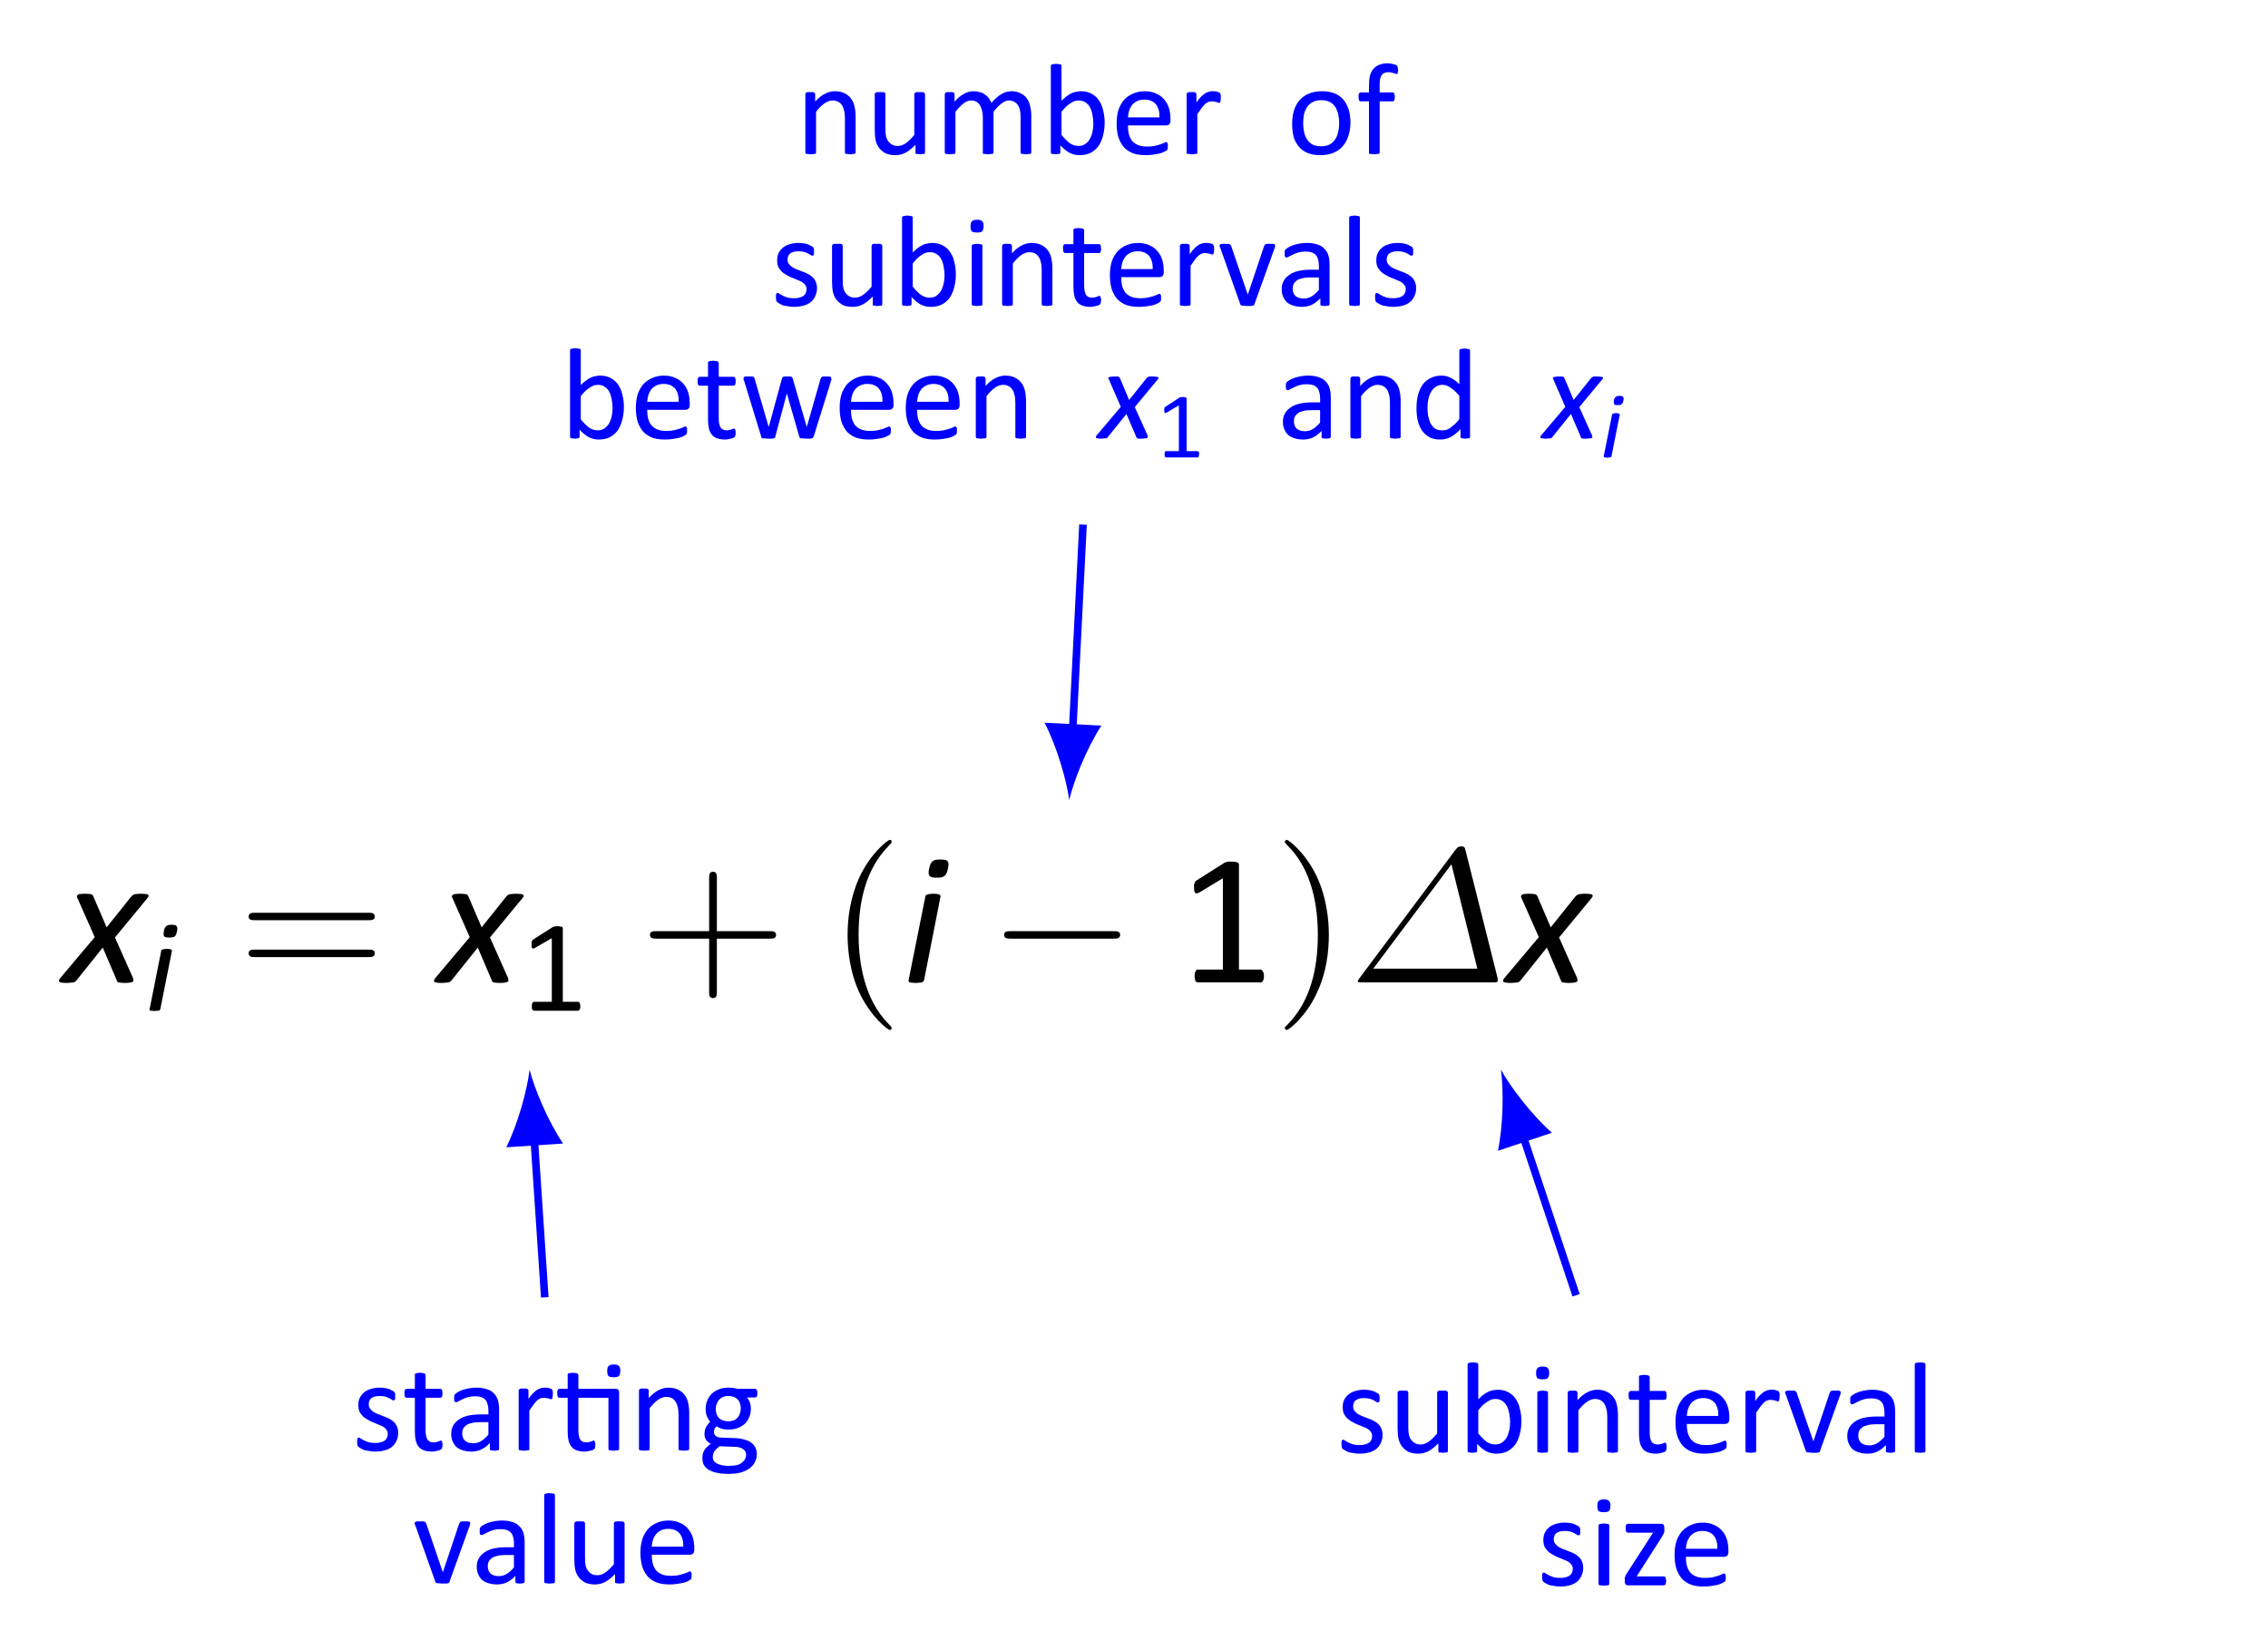 <?xml version="1.0" encoding="UTF-8"?>
<svg xmlns="http://www.w3.org/2000/svg" xmlns:xlink="http://www.w3.org/1999/xlink" width="119.14pt" height="86.67pt" viewBox="0 0 119.14 86.67" version="1.1">
<defs>
<g>
<symbol overflow="visible" id="glyph0-0">
<path style="stroke:none;" d="M 4.797 -6.297 L 4.797 0 L 0.266 0 L 0.266 -6.297 Z M 4.375 -0.391 L 4.375 -5.906 L 0.672 -5.906 L 0.672 -0.391 Z M 3.766 -4.375 C 3.766 -4.207 3.738 -4.035 3.688 -3.859 C 3.633 -3.691 3.551 -3.539 3.438 -3.406 C 3.332 -3.281 3.188 -3.172 3 -3.078 C 2.82 -2.992 2.609 -2.945 2.359 -2.938 L 2.188 -2.188 C 2.176 -2.156 2.145 -2.133 2.094 -2.125 C 2.051 -2.113 1.984 -2.109 1.891 -2.109 C 1.848 -2.109 1.812 -2.109 1.781 -2.109 C 1.75 -2.109 1.723 -2.109 1.703 -2.109 C 1.68 -2.117 1.664 -2.129 1.656 -2.141 C 1.645 -2.148 1.645 -2.164 1.656 -2.188 L 1.812 -3.109 C 1.82 -3.191 1.852 -3.25 1.906 -3.281 C 1.957 -3.32 2.02 -3.344 2.094 -3.344 L 2.125 -3.344 C 2.32 -3.344 2.484 -3.375 2.609 -3.438 C 2.742 -3.5 2.848 -3.578 2.922 -3.672 C 2.992 -3.766 3.047 -3.867 3.078 -3.984 C 3.109 -4.098 3.125 -4.207 3.125 -4.312 C 3.125 -4.395 3.113 -4.473 3.094 -4.547 C 3.07 -4.617 3.031 -4.676 2.969 -4.719 C 2.914 -4.77 2.848 -4.812 2.766 -4.844 C 2.68 -4.875 2.57 -4.891 2.438 -4.891 C 2.312 -4.891 2.195 -4.879 2.094 -4.859 C 1.988 -4.836 1.895 -4.812 1.812 -4.781 C 1.738 -4.75 1.676 -4.719 1.625 -4.688 C 1.582 -4.664 1.551 -4.656 1.531 -4.656 C 1.488 -4.656 1.461 -4.664 1.453 -4.688 C 1.453 -4.707 1.453 -4.738 1.453 -4.781 C 1.453 -4.789 1.453 -4.812 1.453 -4.844 C 1.453 -4.875 1.457 -4.906 1.469 -4.938 C 1.477 -4.977 1.488 -5.016 1.5 -5.047 C 1.508 -5.078 1.523 -5.102 1.547 -5.125 C 1.578 -5.145 1.625 -5.172 1.688 -5.203 C 1.75 -5.234 1.828 -5.258 1.922 -5.281 C 2.016 -5.312 2.117 -5.336 2.234 -5.359 C 2.348 -5.379 2.457 -5.391 2.562 -5.391 C 2.781 -5.391 2.969 -5.359 3.125 -5.297 C 3.281 -5.234 3.406 -5.148 3.5 -5.047 C 3.594 -4.953 3.66 -4.844 3.703 -4.719 C 3.742 -4.602 3.766 -4.488 3.766 -4.375 Z M 2.156 -1.484 C 2.156 -1.461 2.148 -1.43 2.141 -1.391 C 2.141 -1.348 2.133 -1.305 2.125 -1.266 C 2.113 -1.223 2.098 -1.18 2.078 -1.141 C 2.055 -1.109 2.035 -1.082 2.016 -1.062 C 1.984 -1.031 1.941 -1.004 1.891 -0.984 C 1.836 -0.973 1.773 -0.969 1.703 -0.969 C 1.629 -0.969 1.57 -0.973 1.531 -0.984 C 1.488 -0.992 1.457 -1.008 1.438 -1.031 C 1.414 -1.051 1.398 -1.07 1.391 -1.094 C 1.379 -1.125 1.375 -1.156 1.375 -1.188 C 1.375 -1.219 1.375 -1.25 1.375 -1.281 C 1.383 -1.32 1.395 -1.359 1.406 -1.391 C 1.426 -1.43 1.441 -1.469 1.453 -1.5 C 1.473 -1.539 1.5 -1.578 1.531 -1.609 C 1.562 -1.641 1.602 -1.66 1.656 -1.672 C 1.707 -1.691 1.77 -1.703 1.844 -1.703 C 1.906 -1.703 1.957 -1.695 2 -1.688 C 2.039 -1.676 2.07 -1.66 2.094 -1.641 C 2.113 -1.617 2.129 -1.594 2.141 -1.562 C 2.148 -1.539 2.156 -1.516 2.156 -1.484 Z M 0 1.938 Z M 0 1.938 "/>
</symbol>
<symbol overflow="visible" id="glyph0-1">
<path style="stroke:none;" d="M 2.719 -2.359 L 3.672 -0.219 C 3.68 -0.164 3.688 -0.125 3.688 -0.094 C 3.688 -0.062 3.664 -0.035 3.625 -0.016 C 3.594 -0.004 3.547 0.004 3.484 0.016 C 3.422 0.023 3.336 0.031 3.234 0.031 C 3.141 0.031 3.066 0.023 3.016 0.016 C 2.961 0.016 2.922 0.008 2.891 0 C 2.867 -0.008 2.852 -0.023 2.844 -0.047 C 2.832 -0.066 2.82 -0.086 2.812 -0.109 L 2.078 -1.828 L 0.703 -0.109 C 0.68 -0.086 0.66 -0.066 0.641 -0.047 C 0.617 -0.023 0.586 -0.008 0.547 0 C 0.504 0.008 0.453 0.016 0.391 0.016 C 0.336 0.023 0.266 0.031 0.172 0.031 C 0.078 0.031 0 0.023 -0.062 0.016 C -0.125 0.004 -0.164 -0.004 -0.188 -0.016 C -0.219 -0.035 -0.227 -0.062 -0.219 -0.094 C -0.219 -0.125 -0.203 -0.16 -0.172 -0.203 L 1.656 -2.375 L 0.75 -4.422 C 0.727 -4.461 0.719 -4.5 0.719 -4.531 C 0.727 -4.562 0.75 -4.586 0.781 -4.609 C 0.812 -4.629 0.852 -4.641 0.906 -4.641 C 0.969 -4.648 1.051 -4.656 1.156 -4.656 C 1.25 -4.656 1.32 -4.648 1.375 -4.641 C 1.426 -4.641 1.461 -4.633 1.484 -4.625 C 1.516 -4.613 1.535 -4.598 1.547 -4.578 C 1.555 -4.566 1.566 -4.551 1.578 -4.531 L 2.281 -2.891 L 3.594 -4.531 C 3.613 -4.551 3.633 -4.566 3.656 -4.578 C 3.676 -4.598 3.703 -4.613 3.734 -4.625 C 3.766 -4.633 3.805 -4.641 3.859 -4.641 C 3.922 -4.648 3.992 -4.656 4.078 -4.656 C 4.172 -4.656 4.25 -4.648 4.312 -4.641 C 4.375 -4.641 4.422 -4.629 4.453 -4.609 C 4.484 -4.586 4.492 -4.562 4.484 -4.531 C 4.484 -4.508 4.461 -4.473 4.422 -4.422 Z M 2.719 -2.359 "/>
</symbol>
<symbol overflow="visible" id="glyph0-2">
<path style="stroke:none;" d="M 2.375 -5.984 C 2.363 -5.891 2.344 -5.812 2.312 -5.75 C 2.281 -5.688 2.242 -5.633 2.203 -5.594 C 2.16 -5.562 2.102 -5.535 2.031 -5.516 C 1.969 -5.504 1.883 -5.5 1.781 -5.5 C 1.688 -5.5 1.609 -5.504 1.547 -5.516 C 1.484 -5.535 1.438 -5.562 1.406 -5.594 C 1.383 -5.633 1.367 -5.688 1.359 -5.75 C 1.359 -5.812 1.367 -5.891 1.391 -5.984 C 1.41 -6.066 1.43 -6.141 1.453 -6.203 C 1.484 -6.266 1.52 -6.316 1.562 -6.359 C 1.613 -6.398 1.672 -6.426 1.734 -6.438 C 1.805 -6.445 1.891 -6.453 1.984 -6.453 C 2.078 -6.453 2.156 -6.445 2.219 -6.438 C 2.281 -6.426 2.328 -6.398 2.359 -6.359 C 2.391 -6.316 2.406 -6.266 2.406 -6.203 C 2.406 -6.141 2.395 -6.066 2.375 -5.984 Z M 1.125 -0.125 C 1.113 -0.094 1.098 -0.066 1.078 -0.047 C 1.066 -0.035 1.047 -0.02 1.016 0 C 0.984 0.008 0.938 0.016 0.875 0.016 C 0.82 0.023 0.758 0.031 0.688 0.031 C 0.602 0.031 0.535 0.023 0.484 0.016 C 0.43 0.016 0.391 0.008 0.359 0 C 0.336 -0.02 0.32 -0.035 0.312 -0.047 C 0.312 -0.066 0.312 -0.094 0.312 -0.125 L 1.188 -4.5 C 1.188 -4.52 1.191 -4.539 1.203 -4.562 C 1.223 -4.582 1.25 -4.598 1.281 -4.609 C 1.32 -4.629 1.367 -4.641 1.422 -4.641 C 1.473 -4.648 1.539 -4.656 1.625 -4.656 C 1.695 -4.656 1.758 -4.648 1.812 -4.641 C 1.863 -4.641 1.898 -4.629 1.922 -4.609 C 1.953 -4.598 1.973 -4.582 1.984 -4.562 C 1.992 -4.539 1.992 -4.52 1.984 -4.5 Z M 1.125 -0.125 "/>
</symbol>
<symbol overflow="visible" id="glyph1-0">
<path style="stroke:none;" d="M 3.359 -4.406 L 3.359 0 L 0.188 0 L 0.188 -4.406 Z M 3.062 -0.281 L 3.062 -4.125 L 0.469 -4.125 L 0.469 -0.281 Z M 2.625 -3.062 C 2.625 -2.938 2.609 -2.816 2.578 -2.703 C 2.547 -2.586 2.488 -2.484 2.406 -2.391 C 2.332 -2.297 2.234 -2.219 2.109 -2.156 C 1.984 -2.094 1.832 -2.055 1.656 -2.047 L 1.531 -1.531 C 1.52 -1.508 1.5 -1.492 1.469 -1.484 C 1.438 -1.473 1.391 -1.469 1.328 -1.469 C 1.297 -1.469 1.266 -1.469 1.234 -1.469 C 1.211 -1.477 1.195 -1.484 1.188 -1.484 C 1.176 -1.484 1.164 -1.488 1.156 -1.5 C 1.156 -1.508 1.156 -1.52 1.156 -1.531 L 1.266 -2.172 C 1.273 -2.234 1.297 -2.273 1.328 -2.297 C 1.367 -2.328 1.414 -2.344 1.469 -2.344 L 1.484 -2.344 C 1.629 -2.344 1.742 -2.363 1.828 -2.406 C 1.922 -2.445 1.992 -2.5 2.047 -2.562 C 2.098 -2.633 2.133 -2.707 2.156 -2.781 C 2.176 -2.863 2.188 -2.941 2.188 -3.016 C 2.188 -3.078 2.176 -3.129 2.156 -3.172 C 2.145 -3.223 2.117 -3.266 2.078 -3.297 C 2.047 -3.336 2 -3.367 1.938 -3.391 C 1.875 -3.41 1.797 -3.422 1.703 -3.422 C 1.617 -3.422 1.539 -3.41 1.469 -3.391 C 1.395 -3.379 1.328 -3.363 1.266 -3.344 C 1.211 -3.32 1.172 -3.301 1.141 -3.281 C 1.109 -3.258 1.082 -3.25 1.062 -3.25 C 1.039 -3.25 1.023 -3.254 1.016 -3.266 C 1.016 -3.285 1.016 -3.312 1.016 -3.344 C 1.016 -3.352 1.016 -3.367 1.016 -3.391 C 1.016 -3.41 1.016 -3.43 1.016 -3.453 C 1.023 -3.484 1.035 -3.508 1.047 -3.531 C 1.055 -3.551 1.066 -3.566 1.078 -3.578 C 1.098 -3.598 1.129 -3.617 1.172 -3.641 C 1.223 -3.66 1.281 -3.68 1.344 -3.703 C 1.414 -3.723 1.488 -3.738 1.562 -3.75 C 1.633 -3.758 1.711 -3.766 1.797 -3.766 C 1.953 -3.766 2.082 -3.742 2.188 -3.703 C 2.289 -3.66 2.375 -3.602 2.438 -3.531 C 2.508 -3.469 2.555 -3.391 2.578 -3.297 C 2.609 -3.211 2.625 -3.133 2.625 -3.062 Z M 1.5 -1.031 C 1.5 -1.02 1.5 -1 1.5 -0.969 C 1.5 -0.945 1.492 -0.922 1.484 -0.891 C 1.473 -0.859 1.461 -0.828 1.453 -0.797 C 1.441 -0.773 1.426 -0.754 1.406 -0.734 C 1.383 -0.711 1.352 -0.695 1.312 -0.688 C 1.281 -0.676 1.238 -0.672 1.188 -0.672 C 1.133 -0.672 1.094 -0.676 1.062 -0.688 C 1.039 -0.695 1.02 -0.707 1 -0.719 C 0.988 -0.727 0.977 -0.742 0.969 -0.766 C 0.969 -0.785 0.969 -0.805 0.969 -0.828 C 0.969 -0.848 0.969 -0.867 0.969 -0.891 C 0.977 -0.922 0.984 -0.945 0.984 -0.969 C 0.992 -1 1.004 -1.023 1.016 -1.047 C 1.035 -1.078 1.051 -1.102 1.062 -1.125 C 1.082 -1.145 1.109 -1.16 1.141 -1.172 C 1.18 -1.18 1.234 -1.188 1.297 -1.188 C 1.336 -1.188 1.367 -1.18 1.391 -1.172 C 1.422 -1.172 1.441 -1.16 1.453 -1.141 C 1.473 -1.129 1.484 -1.113 1.484 -1.094 C 1.492 -1.082 1.5 -1.062 1.5 -1.031 Z M 0 1.344 Z M 0 1.344 "/>
</symbol>
<symbol overflow="visible" id="glyph1-1">
<path style="stroke:none;" d="M 1.656 -4.172 C 1.645 -4.109 1.629 -4.055 1.609 -4.016 C 1.598 -3.973 1.578 -3.938 1.547 -3.906 C 1.516 -3.883 1.473 -3.867 1.422 -3.859 C 1.367 -3.848 1.312 -3.844 1.25 -3.844 C 1.188 -3.844 1.129 -3.848 1.078 -3.859 C 1.035 -3.867 1.004 -3.883 0.984 -3.906 C 0.961 -3.938 0.953 -3.973 0.953 -4.016 C 0.953 -4.055 0.957 -4.109 0.969 -4.172 C 0.977 -4.242 0.992 -4.301 1.016 -4.344 C 1.035 -4.383 1.062 -4.414 1.094 -4.438 C 1.125 -4.469 1.16 -4.488 1.203 -4.5 C 1.254 -4.508 1.316 -4.516 1.391 -4.516 C 1.453 -4.516 1.504 -4.508 1.547 -4.5 C 1.586 -4.488 1.617 -4.469 1.641 -4.438 C 1.66 -4.414 1.672 -4.383 1.672 -4.344 C 1.68 -4.301 1.676 -4.242 1.656 -4.172 Z M 0.781 -0.078 C 0.781 -0.066 0.77 -0.051 0.75 -0.031 C 0.738 -0.02 0.723 -0.008 0.703 0 C 0.68 0 0.648 0 0.609 0 C 0.578 0.008 0.535 0.016 0.484 0.016 C 0.422 0.016 0.375 0.008 0.344 0 C 0.312 0 0.285 0 0.266 0 C 0.242 -0.008 0.227 -0.02 0.219 -0.031 C 0.219 -0.051 0.219 -0.066 0.219 -0.078 L 0.828 -3.141 C 0.828 -3.16 0.832 -3.176 0.844 -3.188 C 0.863 -3.207 0.883 -3.219 0.906 -3.219 C 0.926 -3.227 0.953 -3.234 0.984 -3.234 C 1.023 -3.242 1.078 -3.25 1.141 -3.25 C 1.191 -3.25 1.234 -3.242 1.266 -3.234 C 1.297 -3.234 1.32 -3.227 1.344 -3.219 C 1.363 -3.219 1.375 -3.207 1.375 -3.188 C 1.383 -3.176 1.391 -3.16 1.391 -3.141 Z M 0.781 -0.078 "/>
</symbol>
<symbol overflow="visible" id="glyph1-2">
<path style="stroke:none;" d="M 1.891 -1.641 L 2.562 -0.156 C 2.57 -0.125 2.578 -0.094 2.578 -0.062 C 2.578 -0.039 2.562 -0.023 2.531 -0.016 C 2.508 -0.004 2.473 0 2.422 0 C 2.379 0.008 2.328 0.016 2.266 0.016 C 2.203 0.016 2.148 0.016 2.109 0.016 C 2.078 0.016 2.051 0.008 2.031 0 C 2.008 -0.008 1.992 -0.02 1.984 -0.031 C 1.973 -0.039 1.969 -0.055 1.969 -0.078 L 1.453 -1.281 L 0.484 -0.078 C 0.473 -0.055 0.457 -0.039 0.438 -0.031 C 0.426 -0.02 0.406 -0.008 0.375 0 C 0.352 0 0.32 0 0.281 0 C 0.238 0.008 0.18 0.016 0.109 0.016 C 0.047 0.016 -0.004 0.008 -0.047 0 C -0.086 0 -0.113 -0.004 -0.125 -0.016 C -0.145 -0.023 -0.156 -0.039 -0.156 -0.062 C -0.156 -0.082 -0.145 -0.109 -0.125 -0.141 L 1.156 -1.656 L 0.531 -3.094 C 0.508 -3.125 0.5 -3.148 0.5 -3.172 C 0.508 -3.191 0.523 -3.207 0.547 -3.219 C 0.566 -3.227 0.598 -3.234 0.641 -3.234 C 0.68 -3.242 0.738 -3.25 0.812 -3.25 C 0.875 -3.25 0.922 -3.25 0.953 -3.25 C 0.992 -3.25 1.023 -3.242 1.047 -3.234 C 1.066 -3.223 1.078 -3.211 1.078 -3.203 C 1.086 -3.191 1.098 -3.18 1.109 -3.172 L 1.594 -2.016 L 2.516 -3.172 C 2.523 -3.18 2.535 -3.191 2.547 -3.203 C 2.566 -3.211 2.586 -3.223 2.609 -3.234 C 2.629 -3.242 2.66 -3.25 2.703 -3.25 C 2.742 -3.25 2.789 -3.25 2.844 -3.25 C 2.914 -3.25 2.973 -3.242 3.016 -3.234 C 3.055 -3.234 3.086 -3.227 3.109 -3.219 C 3.129 -3.207 3.141 -3.191 3.141 -3.172 C 3.141 -3.148 3.125 -3.125 3.094 -3.094 Z M 1.891 -1.641 "/>
</symbol>
<symbol overflow="visible" id="glyph2-0">
<path style="stroke:none;" d=""/>
</symbol>
<symbol overflow="visible" id="glyph2-1">
<path style="stroke:none;" d="M 6.844 -3.266 C 7 -3.266 7.188 -3.266 7.188 -3.453 C 7.188 -3.656 7 -3.656 6.859 -3.656 L 0.891 -3.656 C 0.75 -3.656 0.562 -3.656 0.562 -3.453 C 0.562 -3.266 0.75 -3.266 0.891 -3.266 Z M 6.859 -1.328 C 7 -1.328 7.188 -1.328 7.188 -1.531 C 7.188 -1.719 7 -1.719 6.844 -1.719 L 0.891 -1.719 C 0.75 -1.719 0.562 -1.719 0.562 -1.531 C 0.562 -1.328 0.75 -1.328 0.891 -1.328 Z M 6.859 -1.328 "/>
</symbol>
<symbol overflow="visible" id="glyph2-2">
<path style="stroke:none;" d="M 4.078 -2.297 L 6.859 -2.297 C 7 -2.297 7.188 -2.297 7.188 -2.5 C 7.188 -2.688 7 -2.688 6.859 -2.688 L 4.078 -2.688 L 4.078 -5.484 C 4.078 -5.625 4.078 -5.812 3.875 -5.812 C 3.672 -5.812 3.672 -5.625 3.672 -5.484 L 3.672 -2.688 L 0.891 -2.688 C 0.75 -2.688 0.562 -2.688 0.562 -2.5 C 0.562 -2.297 0.75 -2.297 0.891 -2.297 L 3.672 -2.297 L 3.672 0.5 C 3.672 0.641 3.672 0.828 3.875 0.828 C 4.078 0.828 4.078 0.641 4.078 0.5 Z M 4.078 -2.297 "/>
</symbol>
<symbol overflow="visible" id="glyph2-3">
<path style="stroke:none;" d="M 3.297 2.391 C 3.297 2.359 3.297 2.344 3.125 2.172 C 1.891 0.922 1.562 -0.969 1.562 -2.5 C 1.562 -4.234 1.938 -5.969 3.172 -7.203 C 3.297 -7.328 3.297 -7.344 3.297 -7.375 C 3.297 -7.453 3.266 -7.484 3.203 -7.484 C 3.094 -7.484 2.203 -6.797 1.609 -5.531 C 1.109 -4.438 0.984 -3.328 0.984 -2.5 C 0.984 -1.719 1.094 -0.516 1.641 0.625 C 2.25 1.844 3.094 2.5 3.203 2.5 C 3.266 2.5 3.297 2.469 3.297 2.391 Z M 3.297 2.391 "/>
</symbol>
<symbol overflow="visible" id="glyph2-4">
<path style="stroke:none;" d="M 2.875 -2.5 C 2.875 -3.266 2.766 -4.469 2.219 -5.609 C 1.625 -6.828 0.766 -7.484 0.672 -7.484 C 0.609 -7.484 0.562 -7.438 0.562 -7.375 C 0.562 -7.344 0.562 -7.328 0.75 -7.141 C 1.734 -6.156 2.297 -4.578 2.297 -2.5 C 2.297 -0.781 1.938 0.969 0.703 2.219 C 0.562 2.344 0.562 2.359 0.562 2.391 C 0.562 2.453 0.609 2.5 0.672 2.5 C 0.766 2.5 1.672 1.812 2.25 0.547 C 2.766 -0.547 2.875 -1.656 2.875 -2.5 Z M 2.875 -2.5 "/>
</symbol>
<symbol overflow="visible" id="glyph3-0">
<path style="stroke:none;" d="M 3.328 -4.406 L 3.328 0 L 0.156 0 L 0.156 -4.406 Z M 3.031 -0.281 L 3.031 -4.125 L 0.438 -4.125 L 0.438 -0.281 Z M 2.609 -2.906 C 2.609 -2.77 2.586 -2.648 2.547 -2.547 C 2.504 -2.441 2.445 -2.352 2.375 -2.281 C 2.312 -2.219 2.227 -2.164 2.125 -2.125 C 2.031 -2.082 1.926 -2.055 1.812 -2.047 L 1.797 -1.531 C 1.797 -1.508 1.773 -1.492 1.734 -1.484 C 1.703 -1.473 1.66 -1.469 1.609 -1.469 C 1.566 -1.469 1.535 -1.469 1.516 -1.469 C 1.492 -1.477 1.473 -1.484 1.453 -1.484 C 1.441 -1.484 1.43 -1.488 1.422 -1.5 C 1.422 -1.508 1.422 -1.52 1.422 -1.531 L 1.406 -2.156 C 1.395 -2.227 1.406 -2.273 1.438 -2.297 C 1.469 -2.328 1.516 -2.344 1.578 -2.344 L 1.641 -2.344 C 1.734 -2.344 1.812 -2.352 1.875 -2.375 C 1.945 -2.406 2.004 -2.441 2.047 -2.484 C 2.086 -2.535 2.117 -2.594 2.141 -2.656 C 2.16 -2.727 2.172 -2.801 2.172 -2.875 C 2.172 -3.039 2.125 -3.172 2.031 -3.266 C 1.938 -3.367 1.785 -3.422 1.578 -3.422 C 1.492 -3.422 1.414 -3.41 1.344 -3.391 C 1.281 -3.379 1.223 -3.363 1.172 -3.344 C 1.117 -3.32 1.078 -3.301 1.047 -3.281 C 1.016 -3.258 0.988 -3.25 0.969 -3.25 C 0.957 -3.25 0.945 -3.25 0.938 -3.25 C 0.938 -3.258 0.93 -3.27 0.922 -3.281 C 0.922 -3.289 0.914 -3.305 0.906 -3.328 C 0.906 -3.359 0.906 -3.391 0.906 -3.422 C 0.906 -3.461 0.906 -3.492 0.906 -3.516 C 0.914 -3.547 0.93 -3.566 0.953 -3.578 C 0.961 -3.598 0.988 -3.617 1.031 -3.641 C 1.082 -3.66 1.141 -3.676 1.203 -3.688 C 1.266 -3.707 1.332 -3.723 1.406 -3.734 C 1.477 -3.754 1.555 -3.766 1.641 -3.766 C 1.805 -3.766 1.953 -3.738 2.078 -3.688 C 2.203 -3.645 2.301 -3.586 2.375 -3.516 C 2.457 -3.441 2.516 -3.352 2.547 -3.25 C 2.586 -3.145 2.609 -3.031 2.609 -2.906 Z M 1.875 -0.922 C 1.875 -0.879 1.867 -0.844 1.859 -0.812 C 1.848 -0.781 1.832 -0.754 1.812 -0.734 C 1.789 -0.711 1.766 -0.695 1.734 -0.688 C 1.703 -0.676 1.66 -0.672 1.609 -0.672 C 1.566 -0.672 1.523 -0.676 1.484 -0.688 C 1.453 -0.695 1.426 -0.711 1.406 -0.734 C 1.383 -0.754 1.367 -0.781 1.359 -0.812 C 1.359 -0.844 1.359 -0.879 1.359 -0.922 C 1.359 -0.973 1.359 -1.016 1.359 -1.047 C 1.367 -1.078 1.383 -1.102 1.406 -1.125 C 1.426 -1.145 1.453 -1.16 1.484 -1.172 C 1.523 -1.18 1.566 -1.188 1.609 -1.188 C 1.66 -1.188 1.703 -1.18 1.734 -1.172 C 1.766 -1.16 1.789 -1.145 1.812 -1.125 C 1.832 -1.102 1.848 -1.078 1.859 -1.047 C 1.867 -1.016 1.875 -0.973 1.875 -0.922 Z M 0 1.344 Z M 0 1.344 "/>
</symbol>
<symbol overflow="visible" id="glyph3-1">
<path style="stroke:none;" d="M 3.156 -0.234 C 3.156 -0.191 3.148 -0.156 3.141 -0.125 C 3.141 -0.094 3.129 -0.066 3.109 -0.047 C 3.098 -0.035 3.086 -0.023 3.078 -0.016 C 3.066 -0.004 3.051 0 3.031 0 L 0.734 0 C 0.711 0 0.695 -0.004 0.688 -0.016 C 0.676 -0.023 0.66 -0.035 0.641 -0.047 C 0.629 -0.066 0.617 -0.094 0.609 -0.125 C 0.609 -0.156 0.609 -0.191 0.609 -0.234 C 0.609 -0.273 0.609 -0.305 0.609 -0.328 C 0.617 -0.359 0.629 -0.383 0.641 -0.406 C 0.648 -0.426 0.66 -0.441 0.672 -0.453 C 0.691 -0.461 0.711 -0.469 0.734 -0.469 L 1.656 -0.469 L 1.656 -3.812 L 0.797 -3.312 C 0.754 -3.289 0.719 -3.273 0.688 -3.266 C 0.664 -3.266 0.645 -3.27 0.625 -3.281 C 0.613 -3.301 0.602 -3.328 0.594 -3.359 C 0.594 -3.391 0.594 -3.43 0.594 -3.484 C 0.594 -3.523 0.594 -3.555 0.594 -3.578 C 0.602 -3.609 0.609 -3.633 0.609 -3.656 C 0.617 -3.676 0.629 -3.691 0.641 -3.703 C 0.648 -3.711 0.664 -3.727 0.688 -3.75 L 1.703 -4.391 C 1.711 -4.398 1.723 -4.406 1.734 -4.406 C 1.754 -4.414 1.773 -4.422 1.797 -4.422 C 1.816 -4.43 1.836 -4.438 1.859 -4.438 C 1.891 -4.438 1.926 -4.438 1.969 -4.438 C 2.02 -4.438 2.062 -4.43 2.094 -4.422 C 2.133 -4.422 2.164 -4.414 2.188 -4.406 C 2.207 -4.395 2.219 -4.383 2.219 -4.375 C 2.227 -4.363 2.234 -4.352 2.234 -4.344 L 2.234 -0.469 L 3.031 -0.469 C 3.051 -0.469 3.066 -0.461 3.078 -0.453 C 3.098 -0.441 3.113 -0.426 3.125 -0.406 C 3.133 -0.383 3.141 -0.359 3.141 -0.328 C 3.148 -0.305 3.156 -0.273 3.156 -0.234 Z M 3.156 -0.234 "/>
</symbol>
<symbol overflow="visible" id="glyph3-2">
<path style="stroke:none;" d="M 2.438 -0.922 C 2.438 -0.766 2.406 -0.625 2.344 -0.5 C 2.289 -0.375 2.211 -0.27 2.109 -0.188 C 2.004 -0.102 1.875 -0.039 1.719 0 C 1.57 0.039 1.41 0.062 1.234 0.062 C 1.129 0.062 1.023 0.051 0.922 0.031 C 0.828 0.02 0.738 0.004 0.656 -0.016 C 0.582 -0.047 0.52 -0.078 0.469 -0.109 C 0.414 -0.141 0.375 -0.164 0.344 -0.188 C 0.32 -0.207 0.305 -0.238 0.297 -0.281 C 0.285 -0.32 0.281 -0.379 0.281 -0.453 C 0.281 -0.492 0.281 -0.523 0.281 -0.547 C 0.289 -0.578 0.297 -0.602 0.297 -0.625 C 0.305 -0.645 0.316 -0.656 0.328 -0.656 C 0.336 -0.664 0.352 -0.672 0.375 -0.672 C 0.395 -0.672 0.426 -0.656 0.469 -0.625 C 0.52 -0.594 0.582 -0.555 0.656 -0.516 C 0.727 -0.484 0.812 -0.453 0.906 -0.422 C 1.008 -0.398 1.125 -0.391 1.25 -0.391 C 1.344 -0.391 1.426 -0.398 1.5 -0.422 C 1.582 -0.441 1.648 -0.469 1.703 -0.5 C 1.766 -0.539 1.812 -0.594 1.844 -0.656 C 1.875 -0.719 1.891 -0.789 1.891 -0.875 C 1.891 -0.957 1.863 -1.031 1.812 -1.094 C 1.77 -1.156 1.711 -1.207 1.641 -1.25 C 1.566 -1.289 1.484 -1.328 1.391 -1.359 C 1.305 -1.398 1.219 -1.438 1.125 -1.469 C 1.031 -1.508 0.938 -1.555 0.844 -1.609 C 0.75 -1.66 0.664 -1.719 0.594 -1.781 C 0.52 -1.852 0.457 -1.938 0.406 -2.031 C 0.363 -2.133 0.344 -2.254 0.344 -2.391 C 0.344 -2.516 0.363 -2.629 0.406 -2.734 C 0.457 -2.848 0.531 -2.945 0.625 -3.031 C 0.719 -3.113 0.832 -3.176 0.969 -3.219 C 1.113 -3.27 1.281 -3.297 1.469 -3.297 C 1.551 -3.297 1.629 -3.289 1.703 -3.281 C 1.785 -3.27 1.859 -3.254 1.922 -3.234 C 1.992 -3.211 2.051 -3.188 2.094 -3.156 C 2.145 -3.133 2.18 -3.113 2.203 -3.094 C 2.234 -3.082 2.25 -3.066 2.25 -3.047 C 2.258 -3.035 2.266 -3.02 2.266 -3 C 2.273 -2.988 2.281 -2.969 2.281 -2.938 C 2.281 -2.914 2.281 -2.883 2.281 -2.844 C 2.281 -2.812 2.281 -2.781 2.281 -2.75 C 2.281 -2.719 2.273 -2.691 2.266 -2.672 C 2.254 -2.66 2.242 -2.648 2.234 -2.641 C 2.223 -2.629 2.211 -2.625 2.203 -2.625 C 2.18 -2.625 2.148 -2.633 2.109 -2.656 C 2.066 -2.688 2.016 -2.719 1.953 -2.75 C 1.898 -2.781 1.832 -2.805 1.75 -2.828 C 1.664 -2.848 1.566 -2.859 1.453 -2.859 C 1.359 -2.859 1.273 -2.848 1.203 -2.828 C 1.129 -2.805 1.066 -2.773 1.016 -2.734 C 0.973 -2.703 0.941 -2.656 0.922 -2.594 C 0.898 -2.539 0.891 -2.484 0.891 -2.422 C 0.891 -2.336 0.91 -2.266 0.953 -2.203 C 1.004 -2.141 1.062 -2.082 1.125 -2.031 C 1.195 -1.988 1.281 -1.945 1.375 -1.906 C 1.469 -1.875 1.562 -1.836 1.656 -1.797 C 1.758 -1.766 1.859 -1.723 1.953 -1.672 C 2.047 -1.629 2.129 -1.57 2.203 -1.5 C 2.273 -1.438 2.332 -1.352 2.375 -1.25 C 2.414 -1.156 2.438 -1.047 2.438 -0.922 Z M 2.438 -0.922 "/>
</symbol>
<symbol overflow="visible" id="glyph3-3">
<path style="stroke:none;" d="M 2.109 -0.312 C 2.109 -0.25 2.102 -0.195 2.094 -0.156 C 2.082 -0.113 2.066 -0.082 2.047 -0.062 C 2.035 -0.051 2.008 -0.035 1.969 -0.016 C 1.938 -0.004 1.895 0.004 1.844 0.016 C 1.801 0.023 1.754 0.035 1.703 0.047 C 1.648 0.055 1.598 0.062 1.547 0.062 C 1.391 0.062 1.254 0.039 1.141 0 C 1.023 -0.039 0.93 -0.102 0.859 -0.188 C 0.785 -0.281 0.734 -0.391 0.703 -0.516 C 0.672 -0.648 0.656 -0.805 0.656 -0.984 L 0.656 -2.766 L 0.219 -2.766 C 0.188 -2.766 0.16 -2.781 0.141 -2.812 C 0.117 -2.852 0.109 -2.914 0.109 -3 C 0.109 -3.039 0.109 -3.078 0.109 -3.109 C 0.117 -3.141 0.129 -3.164 0.141 -3.188 C 0.148 -3.207 0.16 -3.219 0.172 -3.219 C 0.191 -3.227 0.211 -3.234 0.234 -3.234 L 0.656 -3.234 L 0.656 -3.969 C 0.656 -3.977 0.656 -3.988 0.656 -4 C 0.664 -4.02 0.68 -4.035 0.703 -4.047 C 0.723 -4.055 0.75 -4.062 0.781 -4.062 C 0.82 -4.07 0.875 -4.078 0.938 -4.078 C 0.988 -4.078 1.031 -4.07 1.062 -4.062 C 1.102 -4.062 1.133 -4.055 1.156 -4.047 C 1.176 -4.035 1.191 -4.02 1.203 -4 C 1.211 -3.988 1.219 -3.977 1.219 -3.969 L 1.219 -3.234 L 2 -3.234 C 2.02 -3.234 2.035 -3.227 2.047 -3.219 C 2.055 -3.219 2.066 -3.207 2.078 -3.188 C 2.086 -3.164 2.094 -3.141 2.094 -3.109 C 2.102 -3.078 2.109 -3.039 2.109 -3 C 2.109 -2.914 2.098 -2.852 2.078 -2.812 C 2.055 -2.781 2.031 -2.766 2 -2.766 L 1.219 -2.766 L 1.219 -1.062 C 1.219 -0.852 1.25 -0.691 1.312 -0.578 C 1.375 -0.473 1.484 -0.422 1.641 -0.422 C 1.691 -0.422 1.738 -0.426 1.781 -0.438 C 1.82 -0.445 1.859 -0.457 1.891 -0.469 C 1.922 -0.477 1.945 -0.488 1.969 -0.5 C 1.988 -0.508 2.008 -0.516 2.031 -0.516 C 2.039 -0.516 2.051 -0.508 2.062 -0.5 C 2.07 -0.5 2.078 -0.488 2.078 -0.469 C 2.086 -0.457 2.094 -0.438 2.094 -0.406 C 2.102 -0.383 2.109 -0.352 2.109 -0.312 Z M 2.109 -0.312 "/>
</symbol>
<symbol overflow="visible" id="glyph3-4">
<path style="stroke:none;" d="M 2.828 -0.078 C 2.828 -0.055 2.816 -0.035 2.797 -0.016 C 2.773 -0.004 2.75 0 2.719 0 C 2.688 0.008 2.645 0.016 2.594 0.016 C 2.531 0.016 2.477 0.008 2.438 0 C 2.406 0 2.379 -0.004 2.359 -0.016 C 2.348 -0.035 2.344 -0.055 2.344 -0.078 L 2.344 -0.391 C 2.207 -0.242 2.055 -0.129 1.891 -0.047 C 1.734 0.023 1.562 0.062 1.375 0.062 C 1.219 0.062 1.07 0.039 0.938 0 C 0.801 -0.039 0.688 -0.098 0.594 -0.172 C 0.508 -0.254 0.441 -0.352 0.391 -0.469 C 0.336 -0.582 0.312 -0.719 0.312 -0.875 C 0.312 -1.039 0.348 -1.188 0.422 -1.312 C 0.492 -1.438 0.594 -1.539 0.719 -1.625 C 0.852 -1.719 1.016 -1.785 1.203 -1.828 C 1.391 -1.867 1.602 -1.891 1.844 -1.891 L 2.266 -1.891 L 2.266 -2.125 C 2.266 -2.238 2.25 -2.344 2.219 -2.438 C 2.195 -2.531 2.16 -2.602 2.109 -2.656 C 2.055 -2.719 1.984 -2.766 1.891 -2.797 C 1.805 -2.828 1.695 -2.844 1.562 -2.844 C 1.426 -2.844 1.301 -2.828 1.188 -2.797 C 1.082 -2.766 0.988 -2.727 0.906 -2.688 C 0.82 -2.645 0.75 -2.609 0.688 -2.578 C 0.633 -2.547 0.598 -2.531 0.578 -2.531 C 0.555 -2.531 0.535 -2.535 0.516 -2.547 C 0.504 -2.555 0.492 -2.566 0.484 -2.578 C 0.473 -2.598 0.469 -2.617 0.469 -2.641 C 0.469 -2.672 0.469 -2.707 0.469 -2.75 C 0.469 -2.801 0.469 -2.844 0.469 -2.875 C 0.477 -2.914 0.5 -2.945 0.531 -2.969 C 0.562 -3 0.613 -3.035 0.688 -3.078 C 0.758 -3.117 0.844 -3.156 0.938 -3.188 C 1.039 -3.219 1.148 -3.242 1.266 -3.266 C 1.379 -3.285 1.5 -3.297 1.625 -3.297 C 1.844 -3.297 2.023 -3.27 2.172 -3.219 C 2.328 -3.176 2.453 -3.102 2.547 -3 C 2.648 -2.906 2.723 -2.785 2.766 -2.641 C 2.805 -2.504 2.828 -2.336 2.828 -2.141 Z M 2.266 -1.484 L 1.797 -1.484 C 1.641 -1.484 1.504 -1.469 1.391 -1.438 C 1.273 -1.414 1.18 -1.379 1.109 -1.328 C 1.035 -1.273 0.977 -1.211 0.938 -1.141 C 0.906 -1.066 0.891 -0.984 0.891 -0.891 C 0.891 -0.734 0.938 -0.609 1.031 -0.516 C 1.133 -0.422 1.281 -0.375 1.469 -0.375 C 1.613 -0.375 1.75 -0.41 1.875 -0.484 C 2 -0.555 2.129 -0.672 2.266 -0.828 Z M 2.266 -1.484 "/>
</symbol>
<symbol overflow="visible" id="glyph3-5">
<path style="stroke:none;" d="M 2.312 -2.953 C 2.312 -2.898 2.305 -2.852 2.297 -2.812 C 2.297 -2.781 2.289 -2.754 2.281 -2.734 C 2.281 -2.723 2.273 -2.711 2.266 -2.703 C 2.254 -2.691 2.238 -2.688 2.219 -2.688 C 2.207 -2.688 2.188 -2.691 2.156 -2.703 C 2.133 -2.711 2.102 -2.723 2.062 -2.734 C 2.031 -2.742 1.992 -2.75 1.953 -2.75 C 1.922 -2.758 1.879 -2.766 1.828 -2.766 C 1.773 -2.766 1.719 -2.754 1.656 -2.734 C 1.602 -2.711 1.547 -2.676 1.484 -2.625 C 1.43 -2.57 1.367 -2.5 1.297 -2.406 C 1.234 -2.32 1.16 -2.219 1.078 -2.094 L 1.078 -0.078 C 1.078 -0.066 1.07 -0.051 1.062 -0.031 C 1.062 -0.02 1.051 -0.008 1.031 0 C 1.008 0 0.977 0 0.938 0 C 0.906 0.008 0.859 0.016 0.797 0.016 C 0.742 0.016 0.695 0.008 0.656 0 C 0.625 0 0.598 0 0.578 0 C 0.555 -0.008 0.539 -0.02 0.531 -0.031 C 0.52 -0.051 0.516 -0.066 0.516 -0.078 L 0.516 -3.141 C 0.516 -3.16 0.52 -3.176 0.531 -3.188 C 0.539 -3.207 0.555 -3.223 0.578 -3.234 C 0.598 -3.242 0.625 -3.25 0.656 -3.25 C 0.688 -3.25 0.727 -3.25 0.781 -3.25 C 0.82 -3.25 0.859 -3.25 0.891 -3.25 C 0.93 -3.25 0.957 -3.242 0.969 -3.234 C 0.988 -3.223 1.004 -3.207 1.016 -3.188 C 1.023 -3.176 1.031 -3.16 1.031 -3.141 L 1.031 -2.703 C 1.113 -2.828 1.191 -2.926 1.266 -3 C 1.336 -3.07 1.406 -3.129 1.469 -3.172 C 1.539 -3.223 1.609 -3.254 1.672 -3.266 C 1.734 -3.285 1.797 -3.297 1.859 -3.297 C 1.891 -3.297 1.922 -3.297 1.953 -3.297 C 1.992 -3.297 2.035 -3.289 2.078 -3.281 C 2.117 -3.27 2.156 -3.258 2.188 -3.25 C 2.227 -3.238 2.254 -3.223 2.266 -3.203 C 2.273 -3.191 2.281 -3.18 2.281 -3.172 C 2.289 -3.172 2.297 -3.16 2.297 -3.141 C 2.305 -3.117 2.312 -3.094 2.312 -3.062 C 2.312 -3.039 2.312 -3.004 2.312 -2.953 Z M 2.312 -2.953 "/>
</symbol>
<symbol overflow="visible" id="glyph3-6">
<path style="stroke:none;" d="M 3.188 -3.234 C 3.25 -3.234 3.289 -3.219 3.312 -3.188 C 3.344 -3.156 3.359 -3.113 3.359 -3.062 L 3.359 -0.078 C 3.359 -0.066 3.352 -0.051 3.344 -0.031 C 3.332 -0.02 3.316 -0.008 3.297 0 C 3.273 0 3.242 0 3.203 0 C 3.172 0.008 3.129 0.016 3.078 0.016 C 3.023 0.016 2.977 0.008 2.938 0 C 2.906 0 2.879 0 2.859 0 C 2.836 -0.008 2.82 -0.02 2.812 -0.031 C 2.801 -0.051 2.797 -0.066 2.797 -0.078 L 2.797 -2.766 L 1.219 -2.766 L 1.219 -1.062 C 1.219 -0.852 1.25 -0.691 1.312 -0.578 C 1.375 -0.473 1.484 -0.422 1.641 -0.422 C 1.691 -0.422 1.738 -0.426 1.781 -0.438 C 1.82 -0.445 1.859 -0.457 1.891 -0.469 C 1.922 -0.477 1.945 -0.488 1.969 -0.5 C 1.988 -0.508 2.008 -0.516 2.031 -0.516 C 2.039 -0.516 2.051 -0.508 2.062 -0.5 C 2.07 -0.5 2.078 -0.488 2.078 -0.469 C 2.086 -0.457 2.094 -0.438 2.094 -0.406 C 2.102 -0.383 2.109 -0.352 2.109 -0.312 C 2.109 -0.25 2.102 -0.195 2.094 -0.156 C 2.082 -0.113 2.066 -0.082 2.047 -0.062 C 2.035 -0.051 2.008 -0.035 1.969 -0.016 C 1.938 -0.004 1.895 0.004 1.844 0.016 C 1.801 0.023 1.754 0.035 1.703 0.047 C 1.648 0.055 1.598 0.062 1.547 0.062 C 1.391 0.062 1.254 0.039 1.141 0 C 1.023 -0.039 0.93 -0.102 0.859 -0.188 C 0.785 -0.281 0.734 -0.391 0.703 -0.516 C 0.672 -0.648 0.656 -0.805 0.656 -0.984 L 0.656 -2.766 L 0.219 -2.766 C 0.188 -2.766 0.16 -2.781 0.141 -2.812 C 0.117 -2.852 0.109 -2.914 0.109 -3 C 0.109 -3.039 0.109 -3.078 0.109 -3.109 C 0.117 -3.141 0.129 -3.164 0.141 -3.188 C 0.148 -3.207 0.16 -3.219 0.172 -3.219 C 0.191 -3.227 0.211 -3.234 0.234 -3.234 L 0.656 -3.234 L 0.656 -3.969 C 0.656 -3.977 0.656 -3.988 0.656 -4 C 0.664 -4.02 0.68 -4.035 0.703 -4.047 C 0.723 -4.055 0.75 -4.062 0.781 -4.062 C 0.82 -4.07 0.875 -4.078 0.938 -4.078 C 0.988 -4.078 1.031 -4.07 1.062 -4.062 C 1.102 -4.062 1.133 -4.055 1.156 -4.047 C 1.176 -4.035 1.191 -4.02 1.203 -4 C 1.211 -3.988 1.219 -3.977 1.219 -3.969 L 1.219 -3.234 Z M 3.422 -4.188 C 3.422 -4.051 3.395 -3.957 3.344 -3.906 C 3.301 -3.863 3.211 -3.844 3.078 -3.844 C 2.941 -3.844 2.848 -3.863 2.797 -3.906 C 2.754 -3.957 2.734 -4.047 2.734 -4.172 C 2.734 -4.305 2.758 -4.395 2.812 -4.438 C 2.863 -4.488 2.953 -4.516 3.078 -4.516 C 3.211 -4.516 3.301 -4.488 3.344 -4.438 C 3.395 -4.395 3.422 -4.312 3.422 -4.188 Z M 2.281 -3.234 Z M 2.281 -3.234 "/>
</symbol>
<symbol overflow="visible" id="glyph3-7">
<path style="stroke:none;" d="M 3.156 -0.078 C 3.156 -0.066 3.148 -0.051 3.141 -0.031 C 3.129 -0.02 3.113 -0.008 3.094 0 C 3.07 0 3.039 0 3 0 C 2.969 0.008 2.926 0.016 2.875 0.016 C 2.82 0.016 2.773 0.008 2.734 0 C 2.703 0 2.676 0 2.656 0 C 2.633 -0.008 2.617 -0.02 2.609 -0.031 C 2.598 -0.051 2.594 -0.066 2.594 -0.078 L 2.594 -1.875 C 2.594 -2.051 2.578 -2.191 2.547 -2.297 C 2.523 -2.398 2.488 -2.488 2.438 -2.562 C 2.383 -2.645 2.316 -2.707 2.234 -2.75 C 2.148 -2.789 2.055 -2.812 1.953 -2.812 C 1.805 -2.812 1.66 -2.758 1.516 -2.656 C 1.379 -2.562 1.234 -2.414 1.078 -2.219 L 1.078 -0.078 C 1.078 -0.066 1.07 -0.051 1.062 -0.031 C 1.062 -0.02 1.051 -0.008 1.031 0 C 1.008 0 0.977 0 0.938 0 C 0.906 0.008 0.859 0.016 0.797 0.016 C 0.742 0.016 0.695 0.008 0.656 0 C 0.625 0 0.598 0 0.578 0 C 0.555 -0.008 0.539 -0.02 0.531 -0.031 C 0.52 -0.051 0.516 -0.066 0.516 -0.078 L 0.516 -3.141 C 0.516 -3.16 0.52 -3.176 0.531 -3.188 C 0.539 -3.207 0.555 -3.223 0.578 -3.234 C 0.598 -3.242 0.625 -3.25 0.656 -3.25 C 0.688 -3.25 0.727 -3.25 0.781 -3.25 C 0.82 -3.25 0.859 -3.25 0.891 -3.25 C 0.93 -3.25 0.957 -3.242 0.969 -3.234 C 0.988 -3.223 1.004 -3.207 1.016 -3.188 C 1.023 -3.176 1.031 -3.16 1.031 -3.141 L 1.031 -2.75 C 1.195 -2.938 1.363 -3.07 1.531 -3.156 C 1.707 -3.25 1.883 -3.297 2.062 -3.297 C 2.27 -3.297 2.441 -3.258 2.578 -3.188 C 2.711 -3.125 2.82 -3.035 2.906 -2.922 C 3 -2.805 3.062 -2.672 3.094 -2.516 C 3.133 -2.359 3.156 -2.172 3.156 -1.953 Z M 3.156 -0.078 "/>
</symbol>
<symbol overflow="visible" id="glyph3-8">
<path style="stroke:none;" d="M 3.078 -3.016 C 3.078 -2.93 3.066 -2.867 3.047 -2.828 C 3.023 -2.797 3 -2.781 2.969 -2.781 L 2.531 -2.781 C 2.602 -2.695 2.656 -2.602 2.688 -2.5 C 2.719 -2.406 2.734 -2.305 2.734 -2.203 C 2.734 -2.023 2.703 -1.867 2.641 -1.734 C 2.586 -1.598 2.508 -1.484 2.406 -1.391 C 2.301 -1.297 2.176 -1.223 2.031 -1.172 C 1.883 -1.117 1.723 -1.094 1.547 -1.094 C 1.422 -1.094 1.301 -1.109 1.188 -1.141 C 1.082 -1.18 1 -1.223 0.938 -1.266 C 0.895 -1.234 0.859 -1.191 0.828 -1.141 C 0.805 -1.086 0.797 -1.023 0.797 -0.953 C 0.797 -0.867 0.832 -0.801 0.906 -0.75 C 0.977 -0.695 1.078 -0.672 1.203 -0.672 L 2 -0.641 C 2.156 -0.629 2.297 -0.602 2.422 -0.562 C 2.547 -0.531 2.656 -0.477 2.75 -0.406 C 2.844 -0.344 2.914 -0.258 2.969 -0.156 C 3.02 -0.051 3.047 0.062 3.047 0.188 C 3.047 0.332 3.016 0.469 2.953 0.594 C 2.898 0.719 2.812 0.828 2.688 0.922 C 2.562 1.023 2.406 1.102 2.219 1.156 C 2.031 1.207 1.812 1.234 1.562 1.234 C 1.312 1.234 1.098 1.211 0.922 1.172 C 0.742 1.129 0.598 1.07 0.484 1 C 0.379 0.926 0.301 0.836 0.25 0.734 C 0.207 0.641 0.188 0.535 0.188 0.422 C 0.188 0.348 0.191 0.273 0.203 0.203 C 0.223 0.129 0.25 0.062 0.281 0 C 0.32 -0.062 0.367 -0.117 0.422 -0.172 C 0.484 -0.234 0.551 -0.297 0.625 -0.359 C 0.508 -0.41 0.426 -0.477 0.375 -0.562 C 0.32 -0.656 0.297 -0.75 0.297 -0.844 C 0.297 -0.988 0.32 -1.113 0.375 -1.219 C 0.438 -1.32 0.508 -1.422 0.594 -1.516 C 0.52 -1.598 0.461 -1.691 0.422 -1.797 C 0.379 -1.898 0.359 -2.023 0.359 -2.172 C 0.359 -2.348 0.391 -2.504 0.453 -2.641 C 0.516 -2.785 0.598 -2.906 0.703 -3 C 0.805 -3.094 0.93 -3.164 1.078 -3.219 C 1.223 -3.27 1.379 -3.297 1.547 -3.297 C 1.641 -3.297 1.727 -3.289 1.812 -3.281 C 1.895 -3.27 1.969 -3.254 2.031 -3.234 L 2.969 -3.234 C 3 -3.234 3.023 -3.211 3.047 -3.172 C 3.066 -3.141 3.078 -3.086 3.078 -3.016 Z M 2.203 -2.203 C 2.203 -2.41 2.145 -2.57 2.031 -2.688 C 1.914 -2.801 1.754 -2.859 1.547 -2.859 C 1.43 -2.859 1.332 -2.836 1.25 -2.797 C 1.176 -2.766 1.113 -2.719 1.062 -2.656 C 1.008 -2.594 0.969 -2.52 0.938 -2.438 C 0.906 -2.352 0.891 -2.27 0.891 -2.188 C 0.891 -1.977 0.945 -1.816 1.062 -1.703 C 1.176 -1.586 1.336 -1.531 1.547 -1.531 C 1.66 -1.531 1.758 -1.547 1.844 -1.578 C 1.926 -1.617 1.992 -1.672 2.047 -1.734 C 2.098 -1.797 2.133 -1.863 2.156 -1.938 C 2.188 -2.02 2.203 -2.109 2.203 -2.203 Z M 2.484 0.219 C 2.484 0.094 2.426 -0.004 2.312 -0.078 C 2.207 -0.148 2.066 -0.188 1.891 -0.188 L 1.094 -0.219 C 1.02 -0.164 0.957 -0.113 0.906 -0.062 C 0.863 -0.008 0.828 0.035 0.797 0.078 C 0.773 0.129 0.758 0.176 0.75 0.219 C 0.738 0.27 0.734 0.316 0.734 0.359 C 0.734 0.504 0.805 0.613 0.953 0.688 C 1.109 0.77 1.316 0.812 1.578 0.812 C 1.754 0.812 1.898 0.797 2.016 0.766 C 2.129 0.734 2.219 0.688 2.281 0.625 C 2.352 0.57 2.406 0.508 2.438 0.438 C 2.469 0.375 2.484 0.301 2.484 0.219 Z M 2.484 0.219 "/>
</symbol>
<symbol overflow="visible" id="glyph3-9">
<path style="stroke:none;" d="M 3.031 -3.156 C 3.031 -3.145 3.031 -3.133 3.031 -3.125 C 3.031 -3.113 3.023 -3.102 3.016 -3.094 C 3.016 -3.082 3.016 -3.066 3.016 -3.047 C 3.016 -3.035 3.008 -3.023 3 -3.016 L 1.953 -0.109 C 1.953 -0.078 1.941 -0.051 1.922 -0.031 C 1.91 -0.02 1.891 -0.008 1.859 0 C 1.828 0.008 1.785 0.016 1.734 0.016 C 1.691 0.016 1.641 0.016 1.578 0.016 C 1.504 0.016 1.445 0.008 1.406 0 C 1.363 0 1.328 0 1.297 0 C 1.266 -0.008 1.238 -0.02 1.219 -0.031 C 1.207 -0.051 1.195 -0.078 1.188 -0.109 L 0.156 -3.016 C 0.145 -3.035 0.133 -3.055 0.125 -3.078 C 0.125 -3.098 0.117 -3.113 0.109 -3.125 C 0.109 -3.133 0.109 -3.145 0.109 -3.156 C 0.109 -3.176 0.113 -3.191 0.125 -3.203 C 0.133 -3.211 0.148 -3.223 0.172 -3.234 C 0.191 -3.242 0.219 -3.25 0.25 -3.25 C 0.289 -3.25 0.336 -3.25 0.391 -3.25 C 0.453 -3.25 0.504 -3.25 0.547 -3.25 C 0.586 -3.25 0.617 -3.242 0.641 -3.234 C 0.66 -3.223 0.676 -3.207 0.688 -3.188 C 0.695 -3.176 0.707 -3.16 0.719 -3.141 L 1.578 -0.625 L 1.594 -0.578 L 1.609 -0.625 L 2.453 -3.141 C 2.461 -3.16 2.473 -3.176 2.484 -3.188 C 2.492 -3.207 2.508 -3.223 2.531 -3.234 C 2.551 -3.242 2.578 -3.25 2.609 -3.25 C 2.648 -3.25 2.703 -3.25 2.766 -3.25 C 2.816 -3.25 2.859 -3.25 2.891 -3.25 C 2.93 -3.25 2.961 -3.242 2.984 -3.234 C 3.004 -3.223 3.016 -3.211 3.016 -3.203 C 3.023 -3.191 3.031 -3.176 3.031 -3.156 Z M 3.031 -3.156 "/>
</symbol>
<symbol overflow="visible" id="glyph3-10">
<path style="stroke:none;" d="M 1.078 -0.078 C 1.078 -0.066 1.07 -0.051 1.062 -0.031 C 1.062 -0.02 1.051 -0.008 1.031 0 C 1.008 0 0.977 0 0.938 0 C 0.906 0.008 0.859 0.016 0.797 0.016 C 0.742 0.016 0.695 0.008 0.656 0 C 0.625 0 0.598 0 0.578 0 C 0.555 -0.008 0.539 -0.02 0.531 -0.031 C 0.52 -0.051 0.516 -0.066 0.516 -0.078 L 0.516 -4.625 C 0.516 -4.645 0.52 -4.66 0.531 -4.672 C 0.539 -4.691 0.555 -4.703 0.578 -4.703 C 0.598 -4.711 0.625 -4.719 0.656 -4.719 C 0.695 -4.727 0.742 -4.734 0.797 -4.734 C 0.859 -4.734 0.906 -4.727 0.938 -4.719 C 0.977 -4.719 1.008 -4.711 1.031 -4.703 C 1.051 -4.703 1.062 -4.691 1.062 -4.672 C 1.07 -4.66 1.078 -4.645 1.078 -4.625 Z M 1.078 -0.078 "/>
</symbol>
<symbol overflow="visible" id="glyph3-11">
<path style="stroke:none;" d="M 3.141 -0.078 C 3.141 -0.066 3.133 -0.051 3.125 -0.031 C 3.125 -0.02 3.113 -0.008 3.094 0 C 3.07 0 3.039 0 3 0 C 2.969 0.008 2.93 0.016 2.891 0.016 C 2.836 0.016 2.797 0.008 2.766 0 C 2.734 0 2.707 0 2.688 0 C 2.664 -0.008 2.648 -0.02 2.641 -0.031 C 2.641 -0.051 2.641 -0.066 2.641 -0.078 L 2.641 -0.484 C 2.461 -0.297 2.285 -0.156 2.109 -0.062 C 1.941 0.02 1.77 0.062 1.594 0.062 C 1.395 0.062 1.223 0.031 1.078 -0.031 C 0.941 -0.102 0.828 -0.195 0.734 -0.312 C 0.648 -0.426 0.586 -0.562 0.547 -0.719 C 0.516 -0.875 0.5 -1.066 0.5 -1.297 L 0.5 -3.141 C 0.5 -3.16 0.504 -3.176 0.516 -3.188 C 0.523 -3.207 0.539 -3.223 0.562 -3.234 C 0.582 -3.242 0.609 -3.25 0.641 -3.25 C 0.68 -3.25 0.727 -3.25 0.781 -3.25 C 0.844 -3.25 0.891 -3.25 0.922 -3.25 C 0.961 -3.25 0.992 -3.242 1.016 -3.234 C 1.035 -3.223 1.047 -3.207 1.047 -3.188 C 1.055 -3.176 1.062 -3.16 1.062 -3.141 L 1.062 -1.359 C 1.062 -1.18 1.07 -1.035 1.094 -0.922 C 1.125 -0.816 1.164 -0.727 1.219 -0.656 C 1.281 -0.582 1.348 -0.523 1.422 -0.484 C 1.504 -0.441 1.602 -0.422 1.719 -0.422 C 1.852 -0.422 1.988 -0.469 2.125 -0.562 C 2.27 -0.664 2.422 -0.812 2.578 -1 L 2.578 -3.141 C 2.578 -3.16 2.582 -3.176 2.594 -3.188 C 2.602 -3.207 2.617 -3.223 2.641 -3.234 C 2.66 -3.242 2.688 -3.25 2.719 -3.25 C 2.758 -3.25 2.805 -3.25 2.859 -3.25 C 2.91 -3.25 2.953 -3.25 2.984 -3.25 C 3.023 -3.25 3.055 -3.242 3.078 -3.234 C 3.098 -3.223 3.113 -3.207 3.125 -3.188 C 3.133 -3.176 3.141 -3.16 3.141 -3.141 Z M 3.141 -0.078 "/>
</symbol>
<symbol overflow="visible" id="glyph3-12">
<path style="stroke:none;" d="M 3.141 -1.75 C 3.141 -1.656 3.113 -1.586 3.062 -1.547 C 3.02 -1.516 2.973 -1.5 2.922 -1.5 L 0.906 -1.5 C 0.906 -1.332 0.922 -1.18 0.953 -1.047 C 0.992 -0.91 1.051 -0.789 1.125 -0.688 C 1.207 -0.594 1.312 -0.52 1.438 -0.469 C 1.562 -0.414 1.719 -0.391 1.906 -0.391 C 2.051 -0.391 2.18 -0.398 2.297 -0.422 C 2.41 -0.453 2.508 -0.477 2.594 -0.5 C 2.676 -0.531 2.742 -0.555 2.797 -0.578 C 2.848 -0.609 2.883 -0.625 2.906 -0.625 C 2.926 -0.625 2.941 -0.617 2.953 -0.609 C 2.961 -0.598 2.973 -0.582 2.984 -0.562 C 2.992 -0.551 3 -0.531 3 -0.5 C 3 -0.477 3 -0.445 3 -0.406 C 3 -0.375 3 -0.348 3 -0.328 C 3 -0.305 2.992 -0.285 2.984 -0.266 C 2.984 -0.254 2.977 -0.238 2.969 -0.219 C 2.969 -0.207 2.957 -0.195 2.938 -0.188 C 2.926 -0.176 2.891 -0.156 2.828 -0.125 C 2.773 -0.094 2.695 -0.062 2.594 -0.031 C 2.5 -0.008 2.383 0.008 2.25 0.031 C 2.125 0.051 1.988 0.062 1.844 0.062 C 1.594 0.062 1.375 0.031 1.188 -0.031 C 1 -0.102 0.836 -0.207 0.703 -0.344 C 0.578 -0.488 0.477 -0.664 0.406 -0.875 C 0.344 -1.082 0.312 -1.328 0.312 -1.609 C 0.312 -1.867 0.344 -2.102 0.406 -2.312 C 0.477 -2.52 0.578 -2.695 0.703 -2.844 C 0.836 -2.988 0.992 -3.098 1.172 -3.172 C 1.359 -3.254 1.562 -3.297 1.781 -3.297 C 2.02 -3.297 2.223 -3.254 2.391 -3.172 C 2.566 -3.098 2.707 -2.992 2.812 -2.859 C 2.926 -2.734 3.008 -2.582 3.062 -2.406 C 3.113 -2.238 3.141 -2.051 3.141 -1.844 Z M 2.562 -1.922 C 2.57 -2.211 2.508 -2.441 2.375 -2.609 C 2.238 -2.773 2.035 -2.859 1.766 -2.859 C 1.629 -2.859 1.504 -2.832 1.391 -2.781 C 1.285 -2.727 1.195 -2.66 1.125 -2.578 C 1.062 -2.492 1.008 -2.395 0.969 -2.281 C 0.938 -2.164 0.914 -2.047 0.906 -1.922 Z M 2.562 -1.922 "/>
</symbol>
<symbol overflow="visible" id="glyph3-13">
<path style="stroke:none;" d="M 5.062 -0.078 C 5.062 -0.066 5.055 -0.051 5.047 -0.031 C 5.035 -0.02 5.02 -0.008 5 0 C 4.977 0 4.945 0 4.906 0 C 4.875 0.008 4.832 0.016 4.781 0.016 C 4.727 0.016 4.68 0.008 4.641 0 C 4.609 0 4.582 0 4.562 0 C 4.539 -0.008 4.523 -0.02 4.516 -0.031 C 4.504 -0.051 4.5 -0.066 4.5 -0.078 L 4.5 -1.953 C 4.5 -2.078 4.488 -2.191 4.469 -2.297 C 4.445 -2.398 4.41 -2.488 4.359 -2.562 C 4.305 -2.645 4.238 -2.707 4.156 -2.75 C 4.082 -2.789 3.992 -2.812 3.891 -2.812 C 3.766 -2.812 3.633 -2.758 3.5 -2.656 C 3.375 -2.562 3.234 -2.414 3.078 -2.219 L 3.078 -0.078 C 3.078 -0.066 3.07 -0.051 3.062 -0.031 C 3.051 -0.02 3.035 -0.008 3.016 0 C 2.992 0 2.961 0 2.922 0 C 2.891 0.008 2.848 0.016 2.797 0.016 C 2.742 0.016 2.695 0.008 2.656 0 C 2.613 0 2.582 0 2.562 0 C 2.539 -0.008 2.523 -0.02 2.516 -0.031 C 2.516 -0.051 2.516 -0.066 2.516 -0.078 L 2.516 -1.953 C 2.516 -2.078 2.5 -2.191 2.469 -2.297 C 2.445 -2.398 2.41 -2.488 2.359 -2.562 C 2.305 -2.645 2.242 -2.707 2.172 -2.75 C 2.098 -2.789 2.008 -2.812 1.906 -2.812 C 1.77 -2.812 1.633 -2.758 1.5 -2.656 C 1.375 -2.562 1.234 -2.414 1.078 -2.219 L 1.078 -0.078 C 1.078 -0.066 1.07 -0.051 1.062 -0.031 C 1.062 -0.02 1.051 -0.008 1.031 0 C 1.008 0 0.977 0 0.938 0 C 0.906 0.008 0.859 0.016 0.797 0.016 C 0.742 0.016 0.695 0.008 0.656 0 C 0.625 0 0.598 0 0.578 0 C 0.555 -0.008 0.539 -0.02 0.531 -0.031 C 0.52 -0.051 0.516 -0.066 0.516 -0.078 L 0.516 -3.141 C 0.516 -3.16 0.52 -3.176 0.531 -3.188 C 0.539 -3.207 0.555 -3.223 0.578 -3.234 C 0.598 -3.242 0.625 -3.25 0.656 -3.25 C 0.688 -3.25 0.727 -3.25 0.781 -3.25 C 0.82 -3.25 0.859 -3.25 0.891 -3.25 C 0.93 -3.25 0.957 -3.242 0.969 -3.234 C 0.988 -3.223 1.004 -3.207 1.016 -3.188 C 1.023 -3.176 1.031 -3.16 1.031 -3.141 L 1.031 -2.75 C 1.195 -2.938 1.359 -3.07 1.516 -3.156 C 1.68 -3.25 1.848 -3.297 2.016 -3.297 C 2.148 -3.297 2.266 -3.281 2.359 -3.25 C 2.461 -3.227 2.551 -3.188 2.625 -3.125 C 2.707 -3.07 2.773 -3.008 2.828 -2.938 C 2.879 -2.863 2.926 -2.781 2.969 -2.688 C 3.062 -2.801 3.156 -2.895 3.25 -2.969 C 3.344 -3.051 3.43 -3.113 3.516 -3.156 C 3.598 -3.207 3.68 -3.242 3.766 -3.266 C 3.848 -3.285 3.93 -3.297 4.016 -3.297 C 4.211 -3.297 4.375 -3.258 4.5 -3.188 C 4.633 -3.125 4.742 -3.035 4.828 -2.922 C 4.91 -2.805 4.969 -2.672 5 -2.516 C 5.039 -2.359 5.062 -2.191 5.062 -2.016 Z M 5.062 -0.078 "/>
</symbol>
<symbol overflow="visible" id="glyph3-14">
<path style="stroke:none;" d="M 3.344 -1.656 C 3.344 -1.395 3.312 -1.156 3.25 -0.938 C 3.195 -0.727 3.113 -0.547 3 -0.391 C 2.883 -0.242 2.742 -0.129 2.578 -0.047 C 2.422 0.023 2.234 0.062 2.016 0.062 C 1.922 0.062 1.832 0.051 1.75 0.031 C 1.664 0.008 1.582 -0.02 1.5 -0.062 C 1.426 -0.102 1.348 -0.156 1.266 -0.219 C 1.191 -0.281 1.109 -0.359 1.016 -0.453 L 1.016 -0.078 C 1.016 -0.066 1.008 -0.051 1 -0.031 C 0.988 -0.02 0.973 -0.008 0.953 0 C 0.93 0 0.906 0 0.875 0 C 0.852 0.008 0.816 0.016 0.766 0.016 C 0.723 0.016 0.688 0.008 0.656 0 C 0.625 0 0.598 0 0.578 0 C 0.555 -0.008 0.539 -0.02 0.531 -0.031 C 0.52 -0.051 0.516 -0.066 0.516 -0.078 L 0.516 -4.625 C 0.516 -4.645 0.52 -4.66 0.531 -4.672 C 0.539 -4.691 0.555 -4.703 0.578 -4.703 C 0.598 -4.711 0.625 -4.719 0.656 -4.719 C 0.695 -4.727 0.742 -4.734 0.797 -4.734 C 0.859 -4.734 0.906 -4.727 0.938 -4.719 C 0.977 -4.719 1.008 -4.711 1.031 -4.703 C 1.051 -4.703 1.062 -4.691 1.062 -4.672 C 1.07 -4.66 1.078 -4.645 1.078 -4.625 L 1.078 -2.797 C 1.172 -2.891 1.258 -2.969 1.344 -3.031 C 1.426 -3.094 1.508 -3.145 1.594 -3.188 C 1.676 -3.227 1.758 -3.254 1.844 -3.266 C 1.926 -3.285 2.008 -3.297 2.094 -3.297 C 2.32 -3.297 2.516 -3.25 2.672 -3.156 C 2.828 -3.07 2.953 -2.957 3.047 -2.812 C 3.148 -2.664 3.223 -2.488 3.266 -2.281 C 3.316 -2.082 3.344 -1.875 3.344 -1.656 Z M 2.75 -1.594 C 2.75 -1.75 2.734 -1.898 2.703 -2.047 C 2.68 -2.191 2.641 -2.32 2.578 -2.438 C 2.523 -2.551 2.445 -2.641 2.344 -2.703 C 2.25 -2.773 2.129 -2.812 1.984 -2.812 C 1.91 -2.812 1.836 -2.801 1.766 -2.781 C 1.703 -2.758 1.633 -2.723 1.562 -2.672 C 1.488 -2.629 1.41 -2.57 1.328 -2.5 C 1.254 -2.426 1.172 -2.332 1.078 -2.219 L 1.078 -1 C 1.234 -0.812 1.379 -0.664 1.516 -0.562 C 1.66 -0.469 1.812 -0.422 1.969 -0.422 C 2.102 -0.422 2.219 -0.453 2.312 -0.516 C 2.414 -0.586 2.5 -0.676 2.562 -0.781 C 2.625 -0.895 2.672 -1.02 2.703 -1.156 C 2.734 -1.301 2.75 -1.445 2.75 -1.594 Z M 2.75 -1.594 "/>
</symbol>
<symbol overflow="visible" id="glyph3-15">
<path style="stroke:none;" d="M 3.375 -1.656 C 3.375 -1.406 3.336 -1.172 3.266 -0.953 C 3.203 -0.742 3.102 -0.562 2.969 -0.406 C 2.844 -0.258 2.68 -0.145 2.484 -0.062 C 2.285 0.02 2.055 0.062 1.797 0.062 C 1.547 0.062 1.328 0.023 1.141 -0.047 C 0.953 -0.117 0.797 -0.227 0.672 -0.375 C 0.547 -0.52 0.453 -0.691 0.391 -0.891 C 0.336 -1.098 0.312 -1.332 0.312 -1.594 C 0.312 -1.844 0.344 -2.07 0.406 -2.281 C 0.469 -2.488 0.562 -2.664 0.688 -2.812 C 0.82 -2.969 0.988 -3.086 1.188 -3.172 C 1.383 -3.254 1.613 -3.297 1.875 -3.297 C 2.125 -3.297 2.344 -3.258 2.531 -3.188 C 2.719 -3.113 2.875 -3.004 3 -2.859 C 3.125 -2.711 3.219 -2.535 3.281 -2.328 C 3.344 -2.129 3.375 -1.906 3.375 -1.656 Z M 2.781 -1.609 C 2.781 -1.773 2.766 -1.93 2.734 -2.078 C 2.703 -2.223 2.648 -2.352 2.578 -2.469 C 2.504 -2.582 2.406 -2.672 2.281 -2.734 C 2.164 -2.797 2.02 -2.828 1.844 -2.828 C 1.676 -2.828 1.531 -2.797 1.406 -2.734 C 1.289 -2.68 1.191 -2.598 1.109 -2.484 C 1.035 -2.379 0.977 -2.254 0.938 -2.109 C 0.906 -1.961 0.891 -1.801 0.891 -1.625 C 0.891 -1.457 0.906 -1.301 0.938 -1.156 C 0.969 -1.008 1.02 -0.879 1.094 -0.766 C 1.164 -0.66 1.258 -0.57 1.375 -0.5 C 1.5 -0.438 1.648 -0.406 1.828 -0.406 C 1.992 -0.406 2.133 -0.43 2.25 -0.484 C 2.375 -0.547 2.473 -0.629 2.547 -0.734 C 2.629 -0.848 2.688 -0.977 2.719 -1.125 C 2.758 -1.27 2.781 -1.43 2.781 -1.609 Z M 2.781 -1.609 "/>
</symbol>
<symbol overflow="visible" id="glyph3-16">
<path style="stroke:none;" d="M 2.203 -4.406 C 2.203 -4.363 2.195 -4.328 2.188 -4.297 C 2.188 -4.273 2.18 -4.254 2.172 -4.234 C 2.172 -4.223 2.164 -4.211 2.156 -4.203 C 2.145 -4.203 2.133 -4.203 2.125 -4.203 C 2.102 -4.203 2.082 -4.207 2.062 -4.219 C 2.039 -4.227 2.008 -4.238 1.969 -4.25 C 1.938 -4.258 1.895 -4.27 1.844 -4.281 C 1.801 -4.289 1.75 -4.297 1.688 -4.297 C 1.602 -4.297 1.531 -4.281 1.469 -4.25 C 1.414 -4.227 1.367 -4.188 1.328 -4.125 C 1.297 -4.07 1.27 -4 1.25 -3.906 C 1.238 -3.812 1.234 -3.695 1.234 -3.562 L 1.234 -3.234 L 1.922 -3.234 C 1.93 -3.234 1.941 -3.227 1.953 -3.219 C 1.973 -3.219 1.988 -3.207 2 -3.188 C 2.008 -3.164 2.016 -3.141 2.016 -3.109 C 2.023 -3.078 2.031 -3.039 2.031 -3 C 2.031 -2.914 2.02 -2.852 2 -2.812 C 1.977 -2.781 1.953 -2.766 1.922 -2.766 L 1.234 -2.766 L 1.234 -0.078 C 1.234 -0.066 1.227 -0.051 1.219 -0.031 C 1.207 -0.02 1.191 -0.008 1.172 0 C 1.148 0 1.117 0 1.078 0 C 1.047 0.008 1.004 0.016 0.953 0.016 C 0.898 0.016 0.852 0.008 0.812 0 C 0.781 0 0.75 0 0.719 0 C 0.695 -0.008 0.68 -0.02 0.672 -0.031 C 0.672 -0.051 0.672 -0.066 0.672 -0.078 L 0.672 -2.766 L 0.234 -2.766 C 0.203 -2.766 0.176 -2.781 0.156 -2.812 C 0.133 -2.852 0.125 -2.914 0.125 -3 C 0.125 -3.039 0.125 -3.078 0.125 -3.109 C 0.133 -3.141 0.145 -3.164 0.156 -3.188 C 0.164 -3.207 0.176 -3.219 0.188 -3.219 C 0.195 -3.227 0.211 -3.234 0.234 -3.234 L 0.672 -3.234 L 0.672 -3.547 C 0.672 -3.766 0.688 -3.945 0.719 -4.094 C 0.758 -4.25 0.82 -4.375 0.906 -4.469 C 0.988 -4.57 1.094 -4.645 1.219 -4.688 C 1.344 -4.738 1.488 -4.766 1.656 -4.766 C 1.727 -4.766 1.801 -4.754 1.875 -4.734 C 1.957 -4.723 2.02 -4.707 2.062 -4.688 C 2.102 -4.676 2.129 -4.66 2.141 -4.641 C 2.148 -4.629 2.16 -4.613 2.172 -4.594 C 2.18 -4.57 2.188 -4.547 2.188 -4.516 C 2.195 -4.484 2.203 -4.445 2.203 -4.406 Z M 2.203 -4.406 "/>
</symbol>
<symbol overflow="visible" id="glyph3-17">
<path style="stroke:none;" d="M 1.078 -0.078 C 1.078 -0.066 1.07 -0.051 1.062 -0.031 C 1.062 -0.02 1.051 -0.008 1.031 0 C 1.008 0 0.977 0 0.938 0 C 0.906 0.008 0.859 0.016 0.797 0.016 C 0.742 0.016 0.695 0.008 0.656 0 C 0.625 0 0.598 0 0.578 0 C 0.555 -0.008 0.539 -0.02 0.531 -0.031 C 0.52 -0.051 0.516 -0.066 0.516 -0.078 L 0.516 -3.141 C 0.516 -3.16 0.52 -3.176 0.531 -3.188 C 0.539 -3.207 0.555 -3.219 0.578 -3.219 C 0.598 -3.227 0.625 -3.234 0.656 -3.234 C 0.695 -3.242 0.742 -3.25 0.797 -3.25 C 0.859 -3.25 0.906 -3.242 0.938 -3.234 C 0.977 -3.234 1.008 -3.227 1.031 -3.219 C 1.051 -3.219 1.062 -3.207 1.062 -3.188 C 1.07 -3.176 1.078 -3.16 1.078 -3.141 Z M 1.141 -4.188 C 1.141 -4.051 1.113 -3.957 1.062 -3.906 C 1.02 -3.863 0.93 -3.844 0.797 -3.844 C 0.66 -3.844 0.566 -3.863 0.516 -3.906 C 0.473 -3.957 0.453 -4.047 0.453 -4.172 C 0.453 -4.305 0.477 -4.395 0.531 -4.438 C 0.582 -4.488 0.672 -4.516 0.797 -4.516 C 0.93 -4.516 1.02 -4.488 1.062 -4.438 C 1.113 -4.395 1.141 -4.312 1.141 -4.188 Z M 1.141 -4.188 "/>
</symbol>
<symbol overflow="visible" id="glyph3-18">
<path style="stroke:none;" d="M 4.797 -3.156 C 4.797 -3.133 4.797 -3.113 4.797 -3.094 C 4.797 -3.07 4.789 -3.047 4.781 -3.016 L 3.875 -0.109 C 3.863 -0.078 3.848 -0.051 3.828 -0.031 C 3.816 -0.02 3.797 -0.008 3.766 0 C 3.742 0.008 3.711 0.016 3.672 0.016 C 3.629 0.016 3.57 0.016 3.5 0.016 C 3.426 0.016 3.363 0.008 3.312 0 C 3.27 0 3.234 0 3.203 0 C 3.18 -0.008 3.16 -0.02 3.141 -0.031 C 3.129 -0.051 3.117 -0.078 3.109 -0.109 L 2.469 -2.328 L 2.469 -2.359 L 2.453 -2.328 L 1.859 -0.109 C 1.859 -0.078 1.848 -0.051 1.828 -0.031 C 1.816 -0.02 1.797 -0.008 1.766 0 C 1.734 0.008 1.691 0.016 1.641 0.016 C 1.598 0.016 1.547 0.016 1.484 0.016 C 1.41 0.016 1.348 0.008 1.297 0 C 1.254 0 1.219 0 1.188 0 C 1.164 -0.008 1.145 -0.02 1.125 -0.031 C 1.113 -0.051 1.109 -0.078 1.109 -0.109 L 0.219 -3.016 C 0.195 -3.047 0.188 -3.07 0.188 -3.094 C 0.188 -3.113 0.188 -3.133 0.188 -3.156 C 0.188 -3.176 0.188 -3.191 0.188 -3.203 C 0.195 -3.211 0.211 -3.223 0.234 -3.234 C 0.254 -3.242 0.281 -3.25 0.312 -3.25 C 0.352 -3.25 0.398 -3.25 0.453 -3.25 C 0.516 -3.25 0.566 -3.25 0.609 -3.25 C 0.648 -3.25 0.68 -3.242 0.703 -3.234 C 0.723 -3.223 0.738 -3.207 0.75 -3.188 C 0.758 -3.176 0.766 -3.16 0.766 -3.141 L 1.5 -0.625 L 1.516 -0.594 L 1.516 -0.625 L 2.203 -3.141 C 2.203 -3.16 2.207 -3.176 2.219 -3.188 C 2.227 -3.207 2.242 -3.223 2.266 -3.234 C 2.285 -3.242 2.312 -3.25 2.344 -3.25 C 2.383 -3.25 2.43 -3.25 2.484 -3.25 C 2.535 -3.25 2.578 -3.25 2.609 -3.25 C 2.648 -3.25 2.68 -3.242 2.703 -3.234 C 2.723 -3.223 2.738 -3.207 2.75 -3.188 C 2.758 -3.176 2.766 -3.164 2.766 -3.156 L 3.5 -0.625 L 3.516 -0.594 L 3.516 -0.625 L 4.234 -3.141 C 4.242 -3.16 4.254 -3.176 4.266 -3.188 C 4.273 -3.207 4.289 -3.223 4.312 -3.234 C 4.332 -3.242 4.359 -3.25 4.391 -3.25 C 4.43 -3.25 4.484 -3.25 4.547 -3.25 C 4.598 -3.25 4.641 -3.25 4.672 -3.25 C 4.703 -3.25 4.727 -3.242 4.75 -3.234 C 4.77 -3.223 4.781 -3.211 4.781 -3.203 C 4.789 -3.191 4.797 -3.176 4.797 -3.156 Z M 4.797 -3.156 "/>
</symbol>
<symbol overflow="visible" id="glyph3-19">
<path style="stroke:none;" d="M 3.141 -0.078 C 3.141 -0.066 3.133 -0.051 3.125 -0.031 C 3.125 -0.02 3.113 -0.008 3.094 0 C 3.07 0 3.047 0 3.016 0 C 2.984 0.008 2.945 0.016 2.906 0.016 C 2.852 0.016 2.812 0.008 2.781 0 C 2.75 0 2.723 0 2.703 0 C 2.68 -0.008 2.664 -0.02 2.656 -0.031 C 2.645 -0.051 2.641 -0.066 2.641 -0.078 L 2.641 -0.484 C 2.484 -0.316 2.316 -0.18 2.141 -0.078 C 1.961 0.016 1.773 0.062 1.578 0.062 C 1.348 0.062 1.156 0.02 1 -0.062 C 0.844 -0.156 0.711 -0.273 0.609 -0.422 C 0.516 -0.566 0.441 -0.738 0.391 -0.938 C 0.348 -1.145 0.328 -1.359 0.328 -1.578 C 0.328 -1.836 0.352 -2.07 0.406 -2.281 C 0.469 -2.5 0.551 -2.68 0.656 -2.828 C 0.77 -2.984 0.91 -3.098 1.078 -3.172 C 1.242 -3.254 1.43 -3.297 1.641 -3.297 C 1.828 -3.297 1.992 -3.254 2.141 -3.172 C 2.285 -3.098 2.43 -2.988 2.578 -2.844 L 2.578 -4.625 C 2.578 -4.633 2.582 -4.645 2.594 -4.656 C 2.602 -4.676 2.617 -4.688 2.641 -4.688 C 2.66 -4.695 2.688 -4.703 2.719 -4.703 C 2.758 -4.711 2.805 -4.719 2.859 -4.719 C 2.91 -4.719 2.953 -4.711 2.984 -4.703 C 3.023 -4.703 3.055 -4.695 3.078 -4.688 C 3.098 -4.688 3.113 -4.676 3.125 -4.656 C 3.133 -4.645 3.141 -4.633 3.141 -4.625 Z M 2.578 -2.234 C 2.422 -2.422 2.27 -2.562 2.125 -2.656 C 1.988 -2.758 1.844 -2.812 1.688 -2.812 C 1.551 -2.812 1.43 -2.773 1.328 -2.703 C 1.234 -2.641 1.156 -2.551 1.094 -2.438 C 1.031 -2.332 0.984 -2.207 0.953 -2.062 C 0.922 -1.926 0.906 -1.785 0.906 -1.641 C 0.906 -1.484 0.914 -1.332 0.938 -1.188 C 0.969 -1.039 1.008 -0.91 1.062 -0.797 C 1.125 -0.68 1.203 -0.586 1.297 -0.516 C 1.398 -0.453 1.523 -0.422 1.672 -0.422 C 1.742 -0.422 1.812 -0.426 1.875 -0.438 C 1.945 -0.457 2.02 -0.492 2.094 -0.547 C 2.164 -0.598 2.242 -0.66 2.328 -0.734 C 2.41 -0.805 2.492 -0.898 2.578 -1.016 Z M 2.578 -2.234 "/>
</symbol>
<symbol overflow="visible" id="glyph3-20">
<path style="stroke:none;" d="M 2.469 -0.234 C 2.469 -0.191 2.461 -0.156 2.453 -0.125 C 2.453 -0.094 2.445 -0.066 2.438 -0.047 C 2.426 -0.035 2.41 -0.023 2.391 -0.016 C 2.379 -0.004 2.363 0 2.344 0 L 0.469 0 C 0.414 0 0.375 -0.016 0.344 -0.047 C 0.312 -0.078 0.297 -0.129 0.297 -0.203 L 0.297 -0.328 C 0.297 -0.359 0.297 -0.383 0.297 -0.406 C 0.305 -0.438 0.316 -0.461 0.328 -0.484 C 0.336 -0.504 0.348 -0.531 0.359 -0.562 C 0.379 -0.594 0.398 -0.625 0.422 -0.656 L 1.781 -2.766 L 0.469 -2.766 C 0.426 -2.766 0.395 -2.781 0.375 -2.812 C 0.352 -2.852 0.344 -2.914 0.344 -3 C 0.344 -3.039 0.344 -3.078 0.344 -3.109 C 0.352 -3.141 0.363 -3.164 0.375 -3.188 C 0.383 -3.207 0.395 -3.219 0.406 -3.219 C 0.426 -3.227 0.445 -3.234 0.469 -3.234 L 2.219 -3.234 C 2.25 -3.234 2.27 -3.227 2.281 -3.219 C 2.301 -3.219 2.316 -3.207 2.328 -3.188 C 2.348 -3.176 2.359 -3.156 2.359 -3.125 C 2.367 -3.102 2.375 -3.07 2.375 -3.031 L 2.375 -2.922 C 2.375 -2.891 2.375 -2.859 2.375 -2.828 C 2.375 -2.805 2.367 -2.781 2.359 -2.75 C 2.348 -2.727 2.332 -2.703 2.312 -2.672 C 2.301 -2.641 2.285 -2.609 2.266 -2.578 L 0.922 -0.469 L 2.344 -0.469 C 2.363 -0.469 2.379 -0.461 2.391 -0.453 C 2.41 -0.453 2.426 -0.441 2.438 -0.422 C 2.445 -0.398 2.453 -0.375 2.453 -0.344 C 2.461 -0.312 2.469 -0.273 2.469 -0.234 Z M 2.469 -0.234 "/>
</symbol>
<symbol overflow="visible" id="glyph4-0">
<path style="stroke:none;" d=""/>
</symbol>
<symbol overflow="visible" id="glyph4-1">
<path style="stroke:none;" d="M 6.562 -2.297 C 6.734 -2.297 6.922 -2.297 6.922 -2.5 C 6.922 -2.688 6.734 -2.688 6.562 -2.688 L 1.172 -2.688 C 1 -2.688 0.828 -2.688 0.828 -2.5 C 0.828 -2.297 1 -2.297 1.172 -2.297 Z M 6.562 -2.297 "/>
</symbol>
<symbol overflow="visible" id="glyph5-0">
<path style="stroke:none;" d="M 4.766 -6.297 L 4.766 0 L 0.219 0 L 0.219 -6.297 Z M 4.344 -0.391 L 4.344 -5.906 L 0.625 -5.906 L 0.625 -0.391 Z M 3.734 -4.156 C 3.734 -3.969 3.703 -3.797 3.641 -3.641 C 3.586 -3.492 3.508 -3.367 3.406 -3.266 C 3.301 -3.172 3.18 -3.094 3.047 -3.031 C 2.91 -2.969 2.758 -2.938 2.594 -2.938 L 2.562 -2.188 C 2.562 -2.156 2.535 -2.133 2.484 -2.125 C 2.441 -2.113 2.379 -2.109 2.297 -2.109 C 2.242 -2.109 2.203 -2.109 2.172 -2.109 C 2.141 -2.109 2.113 -2.109 2.094 -2.109 C 2.07 -2.117 2.055 -2.129 2.047 -2.141 C 2.035 -2.148 2.031 -2.164 2.031 -2.188 L 2 -3.094 C 2 -3.188 2.02 -3.25 2.062 -3.281 C 2.102 -3.32 2.164 -3.344 2.25 -3.344 L 2.344 -3.344 C 2.488 -3.344 2.609 -3.363 2.703 -3.406 C 2.797 -3.445 2.875 -3.5 2.938 -3.562 C 3 -3.633 3.039 -3.719 3.062 -3.812 C 3.094 -3.914 3.109 -4.02 3.109 -4.125 C 3.109 -4.363 3.039 -4.551 2.906 -4.688 C 2.77 -4.82 2.555 -4.891 2.266 -4.891 C 2.141 -4.891 2.023 -4.879 1.922 -4.859 C 1.828 -4.836 1.742 -4.812 1.672 -4.781 C 1.598 -4.75 1.535 -4.719 1.484 -4.688 C 1.441 -4.664 1.41 -4.656 1.391 -4.656 C 1.379 -4.656 1.367 -4.656 1.359 -4.656 C 1.348 -4.664 1.336 -4.676 1.328 -4.688 C 1.316 -4.707 1.305 -4.734 1.297 -4.766 C 1.297 -4.797 1.297 -4.836 1.297 -4.891 C 1.297 -4.953 1.297 -5 1.297 -5.031 C 1.305 -5.07 1.328 -5.102 1.359 -5.125 C 1.379 -5.145 1.422 -5.172 1.484 -5.203 C 1.555 -5.234 1.633 -5.258 1.719 -5.281 C 1.812 -5.312 1.91 -5.336 2.016 -5.359 C 2.117 -5.379 2.227 -5.391 2.344 -5.391 C 2.582 -5.391 2.789 -5.352 2.969 -5.281 C 3.145 -5.219 3.285 -5.129 3.391 -5.016 C 3.504 -4.91 3.586 -4.785 3.641 -4.641 C 3.703 -4.492 3.734 -4.332 3.734 -4.156 Z M 2.672 -1.328 C 2.672 -1.266 2.664 -1.207 2.656 -1.156 C 2.645 -1.113 2.625 -1.078 2.594 -1.047 C 2.57 -1.016 2.535 -0.992 2.484 -0.984 C 2.441 -0.973 2.383 -0.969 2.312 -0.969 C 2.238 -0.969 2.176 -0.973 2.125 -0.984 C 2.082 -0.992 2.047 -1.016 2.016 -1.047 C 1.984 -1.078 1.961 -1.113 1.953 -1.156 C 1.941 -1.207 1.938 -1.266 1.938 -1.328 C 1.938 -1.398 1.941 -1.457 1.953 -1.5 C 1.961 -1.551 1.984 -1.586 2.016 -1.609 C 2.047 -1.641 2.082 -1.66 2.125 -1.672 C 2.176 -1.691 2.238 -1.703 2.312 -1.703 C 2.383 -1.703 2.441 -1.691 2.484 -1.672 C 2.535 -1.66 2.57 -1.641 2.594 -1.609 C 2.625 -1.586 2.645 -1.551 2.656 -1.5 C 2.664 -1.457 2.672 -1.398 2.672 -1.328 Z M 0 1.938 Z M 0 1.938 "/>
</symbol>
<symbol overflow="visible" id="glyph5-1">
<path style="stroke:none;" d="M 4.516 -0.328 C 4.516 -0.266 4.508 -0.211 4.5 -0.172 C 4.488 -0.129 4.473 -0.094 4.453 -0.062 C 4.441 -0.039 4.426 -0.023 4.406 -0.016 C 4.383 -0.004 4.363 0 4.344 0 L 1.047 0 C 1.023 0 1.004 -0.004 0.984 -0.016 C 0.961 -0.023 0.941 -0.039 0.922 -0.062 C 0.91 -0.094 0.898 -0.129 0.891 -0.172 C 0.879 -0.211 0.875 -0.266 0.875 -0.328 C 0.875 -0.391 0.879 -0.441 0.891 -0.484 C 0.898 -0.523 0.91 -0.555 0.922 -0.578 C 0.93 -0.609 0.945 -0.629 0.969 -0.641 C 0.988 -0.66 1.016 -0.672 1.047 -0.672 L 2.359 -0.672 L 2.359 -5.469 L 1.141 -4.734 C 1.078 -4.703 1.023 -4.68 0.984 -4.672 C 0.953 -4.672 0.926 -4.68 0.906 -4.703 C 0.883 -4.723 0.867 -4.754 0.859 -4.797 C 0.848 -4.848 0.844 -4.91 0.844 -4.984 C 0.844 -5.047 0.844 -5.094 0.844 -5.125 C 0.852 -5.164 0.863 -5.195 0.875 -5.219 C 0.883 -5.25 0.895 -5.273 0.906 -5.297 C 0.926 -5.316 0.953 -5.336 0.984 -5.359 L 2.438 -6.281 C 2.445 -6.289 2.461 -6.297 2.484 -6.297 C 2.504 -6.305 2.531 -6.316 2.562 -6.328 C 2.594 -6.336 2.625 -6.344 2.656 -6.344 C 2.695 -6.344 2.75 -6.344 2.812 -6.344 C 2.883 -6.344 2.945 -6.336 3 -6.328 C 3.051 -6.328 3.094 -6.316 3.125 -6.297 C 3.156 -6.285 3.176 -6.27 3.188 -6.25 C 3.195 -6.238 3.203 -6.223 3.203 -6.203 L 3.203 -0.672 L 4.344 -0.672 C 4.363 -0.672 4.383 -0.66 4.406 -0.641 C 4.426 -0.629 4.441 -0.609 4.453 -0.578 C 4.473 -0.555 4.488 -0.523 4.5 -0.484 C 4.508 -0.441 4.516 -0.391 4.516 -0.328 Z M 4.516 -0.328 "/>
</symbol>
<symbol overflow="visible" id="glyph6-0">
<path style="stroke:none;" d=""/>
</symbol>
<symbol overflow="visible" id="glyph6-1">
<path style="stroke:none;" d="M 6.156 -6.891 C 6.109 -7.094 6.094 -7.141 5.922 -7.141 C 5.828 -7.141 5.75 -7.141 5.609 -6.953 L 0.562 -0.203 C 0.484 -0.094 0.484 -0.078 0.484 -0.062 C 0.484 -0.016 0.5 0 0.703 0 L 7.594 0 C 7.75 0 7.844 0 7.844 -0.094 C 7.844 -0.141 7.828 -0.203 7.828 -0.234 Z M 5.406 -6.203 L 6.766 -0.719 L 1.297 -0.719 Z M 5.406 -6.203 "/>
</symbol>
<symbol overflow="visible" id="glyph7-0">
<path style="stroke:none;" d="M 2.375 -3.156 L 2.375 0 L 0.109 0 L 0.109 -3.156 Z M 2.172 -0.203 L 2.172 -2.953 L 0.312 -2.953 L 0.312 -0.203 Z M 1.859 -2.078 C 1.859 -1.984 1.844 -1.898 1.812 -1.828 C 1.789 -1.754 1.754 -1.691 1.703 -1.641 C 1.648 -1.586 1.586 -1.547 1.516 -1.516 C 1.453 -1.484 1.379 -1.469 1.297 -1.469 L 1.281 -1.094 C 1.281 -1.082 1.266 -1.07 1.234 -1.062 C 1.211 -1.051 1.18 -1.047 1.141 -1.047 C 1.117 -1.047 1.098 -1.047 1.078 -1.047 C 1.066 -1.055 1.055 -1.062 1.047 -1.062 C 1.035 -1.062 1.023 -1.062 1.016 -1.062 C 1.016 -1.07 1.016 -1.082 1.016 -1.094 L 1 -1.547 C 1 -1.586 1.008 -1.617 1.031 -1.641 C 1.051 -1.66 1.082 -1.672 1.125 -1.672 L 1.172 -1.672 C 1.242 -1.672 1.301 -1.68 1.344 -1.703 C 1.395 -1.723 1.438 -1.75 1.469 -1.781 C 1.5 -1.82 1.52 -1.863 1.531 -1.906 C 1.539 -1.957 1.547 -2.008 1.547 -2.062 C 1.547 -2.176 1.508 -2.27 1.438 -2.344 C 1.375 -2.414 1.27 -2.453 1.125 -2.453 C 1.07 -2.453 1.02 -2.441 0.969 -2.422 C 0.914 -2.41 0.867 -2.395 0.828 -2.375 C 0.797 -2.363 0.766 -2.352 0.734 -2.344 C 0.711 -2.332 0.695 -2.328 0.688 -2.328 C 0.688 -2.328 0.68 -2.328 0.672 -2.328 C 0.672 -2.336 0.664 -2.344 0.656 -2.344 C 0.656 -2.352 0.648 -2.363 0.641 -2.375 C 0.641 -2.395 0.641 -2.422 0.641 -2.453 C 0.641 -2.473 0.641 -2.492 0.641 -2.516 C 0.648 -2.535 0.66 -2.551 0.672 -2.562 C 0.691 -2.57 0.719 -2.582 0.75 -2.594 C 0.781 -2.613 0.816 -2.629 0.859 -2.641 C 0.898 -2.66 0.945 -2.672 1 -2.672 C 1.062 -2.68 1.117 -2.688 1.172 -2.688 C 1.297 -2.688 1.398 -2.672 1.484 -2.641 C 1.566 -2.609 1.633 -2.566 1.688 -2.516 C 1.75 -2.461 1.789 -2.395 1.812 -2.312 C 1.844 -2.238 1.859 -2.16 1.859 -2.078 Z M 1.344 -0.672 C 1.344 -0.629 1.336 -0.598 1.328 -0.578 C 1.316 -0.555 1.305 -0.535 1.297 -0.516 C 1.285 -0.504 1.266 -0.492 1.234 -0.484 C 1.211 -0.484 1.188 -0.484 1.156 -0.484 C 1.125 -0.484 1.094 -0.484 1.062 -0.484 C 1.039 -0.492 1.02 -0.504 1 -0.516 C 0.988 -0.535 0.977 -0.555 0.969 -0.578 C 0.969 -0.598 0.969 -0.629 0.969 -0.672 C 0.969 -0.703 0.969 -0.727 0.969 -0.75 C 0.977 -0.77 0.988 -0.785 1 -0.797 C 1.02 -0.816 1.039 -0.828 1.062 -0.828 C 1.094 -0.836 1.125 -0.844 1.156 -0.844 C 1.188 -0.844 1.211 -0.836 1.234 -0.828 C 1.266 -0.828 1.285 -0.816 1.297 -0.797 C 1.305 -0.785 1.316 -0.77 1.328 -0.75 C 1.336 -0.727 1.344 -0.703 1.344 -0.672 Z M 0 0.969 Z M 0 0.969 "/>
</symbol>
<symbol overflow="visible" id="glyph7-1">
<path style="stroke:none;" d="M 2.25 -0.172 C 2.25 -0.141 2.242 -0.113 2.234 -0.094 C 2.234 -0.07 2.227 -0.051 2.219 -0.031 C 2.219 -0.02 2.211 -0.008 2.203 0 C 2.191 0 2.18 0 2.172 0 L 0.516 0 C 0.504 0 0.492 0 0.484 0 C 0.484 -0.008 0.477 -0.02 0.469 -0.031 C 0.457 -0.051 0.445 -0.07 0.438 -0.094 C 0.438 -0.113 0.438 -0.141 0.438 -0.172 C 0.438 -0.191 0.438 -0.211 0.438 -0.234 C 0.445 -0.254 0.453 -0.27 0.453 -0.281 C 0.461 -0.301 0.473 -0.312 0.484 -0.312 C 0.492 -0.32 0.504 -0.328 0.516 -0.328 L 1.188 -0.328 L 1.188 -2.734 L 0.578 -2.375 C 0.547 -2.352 0.52 -2.336 0.5 -2.328 C 0.477 -2.328 0.461 -2.332 0.453 -2.344 C 0.441 -2.352 0.43 -2.367 0.422 -2.391 C 0.422 -2.422 0.422 -2.457 0.422 -2.5 C 0.422 -2.52 0.422 -2.539 0.422 -2.562 C 0.43 -2.582 0.438 -2.598 0.438 -2.609 C 0.445 -2.629 0.453 -2.641 0.453 -2.641 C 0.461 -2.648 0.477 -2.66 0.5 -2.672 L 1.219 -3.141 C 1.227 -3.148 1.238 -3.156 1.25 -3.156 C 1.258 -3.156 1.27 -3.156 1.281 -3.156 C 1.289 -3.164 1.305 -3.172 1.328 -3.172 C 1.348 -3.172 1.375 -3.172 1.406 -3.172 C 1.445 -3.172 1.477 -3.164 1.5 -3.156 C 1.531 -3.156 1.551 -3.148 1.562 -3.141 C 1.57 -3.141 1.578 -3.133 1.578 -3.125 C 1.586 -3.125 1.594 -3.117 1.594 -3.109 L 1.594 -0.328 L 2.172 -0.328 C 2.18 -0.328 2.191 -0.32 2.203 -0.312 C 2.211 -0.312 2.223 -0.301 2.234 -0.281 C 2.242 -0.27 2.25 -0.254 2.25 -0.234 C 2.25 -0.211 2.25 -0.191 2.25 -0.172 Z M 2.25 -0.172 "/>
</symbol>
<symbol overflow="visible" id="glyph8-0">
<path style="stroke:none;" d="M 2.406 -3.156 L 2.406 0 L 0.125 0 L 0.125 -3.156 Z M 2.188 -0.203 L 2.188 -2.953 L 0.328 -2.953 L 0.328 -0.203 Z M 1.875 -2.188 C 1.875 -2.102 1.863 -2.02 1.844 -1.938 C 1.82 -1.852 1.781 -1.773 1.719 -1.703 C 1.664 -1.641 1.594 -1.586 1.5 -1.547 C 1.414 -1.504 1.312 -1.477 1.188 -1.469 L 1.094 -1.094 C 1.094 -1.082 1.078 -1.07 1.047 -1.062 C 1.023 -1.051 0.992 -1.047 0.953 -1.047 C 0.922 -1.047 0.895 -1.047 0.875 -1.047 C 0.863 -1.055 0.852 -1.062 0.844 -1.062 C 0.832 -1.062 0.828 -1.062 0.828 -1.062 C 0.828 -1.07 0.828 -1.082 0.828 -1.094 L 0.906 -1.547 C 0.914 -1.598 0.93 -1.629 0.953 -1.641 C 0.973 -1.66 1.004 -1.672 1.047 -1.672 L 1.062 -1.672 C 1.164 -1.672 1.25 -1.688 1.312 -1.719 C 1.375 -1.75 1.422 -1.785 1.453 -1.828 C 1.492 -1.879 1.52 -1.93 1.531 -1.984 C 1.551 -2.047 1.562 -2.102 1.562 -2.156 C 1.562 -2.195 1.555 -2.234 1.547 -2.266 C 1.535 -2.305 1.516 -2.336 1.484 -2.359 C 1.461 -2.391 1.426 -2.41 1.375 -2.422 C 1.332 -2.441 1.281 -2.453 1.219 -2.453 C 1.156 -2.453 1.098 -2.441 1.047 -2.422 C 0.992 -2.41 0.945 -2.395 0.906 -2.375 C 0.875 -2.363 0.844 -2.352 0.812 -2.344 C 0.789 -2.332 0.773 -2.328 0.766 -2.328 C 0.742 -2.328 0.727 -2.332 0.719 -2.344 C 0.719 -2.352 0.719 -2.367 0.719 -2.391 C 0.719 -2.398 0.719 -2.41 0.719 -2.422 C 0.727 -2.441 0.734 -2.457 0.734 -2.469 C 0.734 -2.488 0.738 -2.504 0.75 -2.516 C 0.758 -2.535 0.77 -2.551 0.781 -2.562 C 0.789 -2.57 0.812 -2.582 0.844 -2.594 C 0.875 -2.613 0.91 -2.629 0.953 -2.641 C 1.004 -2.66 1.055 -2.672 1.109 -2.672 C 1.172 -2.68 1.227 -2.688 1.281 -2.688 C 1.395 -2.688 1.488 -2.672 1.562 -2.641 C 1.633 -2.617 1.691 -2.582 1.734 -2.531 C 1.785 -2.477 1.82 -2.422 1.844 -2.359 C 1.863 -2.297 1.875 -2.238 1.875 -2.188 Z M 1.078 -0.75 C 1.078 -0.727 1.07 -0.707 1.062 -0.688 C 1.062 -0.676 1.055 -0.66 1.047 -0.641 C 1.047 -0.617 1.039 -0.598 1.031 -0.578 C 1.031 -0.555 1.02 -0.539 1 -0.531 C 0.988 -0.508 0.969 -0.492 0.938 -0.484 C 0.914 -0.484 0.891 -0.484 0.859 -0.484 C 0.816 -0.484 0.785 -0.484 0.766 -0.484 C 0.742 -0.492 0.727 -0.504 0.719 -0.516 C 0.707 -0.523 0.695 -0.535 0.688 -0.547 C 0.688 -0.555 0.688 -0.57 0.688 -0.594 C 0.688 -0.602 0.688 -0.617 0.688 -0.641 C 0.695 -0.66 0.703 -0.68 0.703 -0.703 C 0.711 -0.723 0.723 -0.738 0.734 -0.75 C 0.742 -0.77 0.754 -0.785 0.766 -0.797 C 0.773 -0.816 0.789 -0.828 0.812 -0.828 C 0.844 -0.836 0.879 -0.844 0.922 -0.844 C 0.953 -0.844 0.977 -0.836 1 -0.828 C 1.02 -0.828 1.035 -0.82 1.047 -0.812 C 1.055 -0.812 1.062 -0.801 1.062 -0.781 C 1.07 -0.77 1.078 -0.758 1.078 -0.75 Z M 0 0.969 Z M 0 0.969 "/>
</symbol>
<symbol overflow="visible" id="glyph8-1">
<path style="stroke:none;" d="M 1.188 -2.984 C 1.176 -2.941 1.164 -2.906 1.156 -2.875 C 1.145 -2.844 1.125 -2.816 1.094 -2.797 C 1.07 -2.773 1.047 -2.758 1.016 -2.75 C 0.984 -2.75 0.941 -2.75 0.891 -2.75 C 0.848 -2.75 0.812 -2.75 0.781 -2.75 C 0.75 -2.758 0.723 -2.773 0.703 -2.797 C 0.691 -2.816 0.688 -2.844 0.688 -2.875 C 0.688 -2.906 0.688 -2.941 0.688 -2.984 C 0.695 -3.035 0.707 -3.07 0.719 -3.094 C 0.738 -3.125 0.758 -3.148 0.781 -3.172 C 0.801 -3.191 0.828 -3.207 0.859 -3.219 C 0.898 -3.227 0.945 -3.234 1 -3.234 C 1.039 -3.234 1.078 -3.227 1.109 -3.219 C 1.141 -3.207 1.16 -3.191 1.172 -3.172 C 1.191 -3.148 1.203 -3.125 1.203 -3.094 C 1.203 -3.07 1.195 -3.035 1.188 -2.984 Z M 0.562 -0.062 C 0.562 -0.051 0.555 -0.039 0.547 -0.031 C 0.535 -0.02 0.52 -0.008 0.5 0 C 0.488 0 0.469 0 0.438 0 C 0.414 0.008 0.383 0.016 0.344 0.016 C 0.301 0.016 0.266 0.008 0.234 0 C 0.211 0 0.195 0 0.188 0 C 0.176 -0.008 0.164 -0.02 0.156 -0.031 C 0.156 -0.039 0.156 -0.051 0.156 -0.062 L 0.594 -2.25 C 0.594 -2.258 0.598 -2.27 0.609 -2.281 C 0.617 -2.289 0.629 -2.297 0.641 -2.297 C 0.66 -2.305 0.68 -2.312 0.703 -2.312 C 0.734 -2.32 0.77 -2.328 0.812 -2.328 C 0.852 -2.328 0.883 -2.32 0.906 -2.312 C 0.926 -2.312 0.941 -2.305 0.953 -2.297 C 0.973 -2.297 0.984 -2.289 0.984 -2.281 C 0.992 -2.27 1 -2.258 1 -2.25 Z M 0.562 -0.062 "/>
</symbol>
</g>
</defs>
<g id="surface1">
<g style="fill:rgb(0%,0%,0%);fill-opacity:1;">
  <use xlink:href="#glyph0-1" x="3.32" y="51.61"/>
</g>
<g style="fill:rgb(0%,0%,0%);fill-opacity:1;">
  <use xlink:href="#glyph1-1" x="7.64" y="53.1"/>
</g>
<g style="fill:rgb(0%,0%,0%);fill-opacity:1;">
  <use xlink:href="#glyph2-1" x="12.5" y="51.61"/>
</g>
<g style="fill:rgb(0%,0%,0%);fill-opacity:1;">
  <use xlink:href="#glyph0-1" x="23.02" y="51.61"/>
</g>
<g style="fill:rgb(0%,0%,0%);fill-opacity:1;">
  <use xlink:href="#glyph3-1" x="27.33" y="53.1"/>
</g>
<g style="fill:rgb(0%,0%,0%);fill-opacity:1;">
  <use xlink:href="#glyph2-2" x="33.58" y="51.61"/>
</g>
<g style="fill:rgb(0%,0%,0%);fill-opacity:1;">
  <use xlink:href="#glyph2-3" x="43.541" y="51.61"/>
</g>
<g style="fill:rgb(0%,0%,0%);fill-opacity:1;">
  <use xlink:href="#glyph0-2" x="47.42" y="51.61"/>
</g>
<g style="fill:rgb(0%,0%,0%);fill-opacity:1;">
  <use xlink:href="#glyph4-1" x="51.92" y="51.61"/>
</g>
<g style="fill:rgb(0%,0%,0%);fill-opacity:1;">
  <use xlink:href="#glyph5-1" x="61.88" y="51.61"/>
</g>
<g style="fill:rgb(0%,0%,0%);fill-opacity:1;">
  <use xlink:href="#glyph2-4" x="66.93" y="51.61"/>
</g>
<g style="fill:rgb(0%,0%,0%);fill-opacity:1;">
  <use xlink:href="#glyph6-1" x="70.84" y="51.61"/>
</g>
<g style="fill:rgb(0%,0%,0%);fill-opacity:1;">
  <use xlink:href="#glyph0-1" x="79.18" y="51.61"/>
</g>
<g style="fill:rgb(0%,0%,100%);fill-opacity:1;">
  <use xlink:href="#glyph3-2" x="18.48" y="76.2"/>
</g>
<g style="fill:rgb(0%,0%,100%);fill-opacity:1;">
  <use xlink:href="#glyph3-3" x="21.137" y="76.2"/>
</g>
<g style="fill:rgb(0%,0%,100%);fill-opacity:1;">
  <use xlink:href="#glyph3-4" x="23.39" y="76.2"/>
  <use xlink:href="#glyph3-5" x="26.73" y="76.2"/>
  <use xlink:href="#glyph3-6" x="29.164" y="76.2"/>
  <use xlink:href="#glyph3-7" x="33.049" y="76.2"/>
  <use xlink:href="#glyph3-8" x="36.71" y="76.2"/>
</g>
<g style="fill:rgb(0%,0%,100%);fill-opacity:1;">
  <use xlink:href="#glyph3-9" x="21.67" y="83.18"/>
</g>
<g style="fill:rgb(0%,0%,100%);fill-opacity:1;">
  <use xlink:href="#glyph3-4" x="24.732" y="83.18"/>
  <use xlink:href="#glyph3-10" x="28.072" y="83.18"/>
  <use xlink:href="#glyph3-11" x="29.669" y="83.18"/>
  <use xlink:href="#glyph3-12" x="33.331" y="83.18"/>
</g>
<path style="fill:none;stroke-width:0.399;stroke-linecap:butt;stroke-linejoin:miter;stroke:rgb(0%,0%,100%);stroke-opacity:1;stroke-miterlimit:10;" d="M 27.727 9.3 L 27.169 17.679 " transform="matrix(1,0,0,-1,0.89,77.46)"/>
<path style=" stroke:none;fill-rule:nonzero;fill:rgb(0%,0%,100%);fill-opacity:1;" d="M 27.82 56.199 C 27.691 57.273 27.211 59.039 26.594 60.277 L 29.578 60.078 C 28.801 58.93 28.09 57.246 27.82 56.199 "/>
<g style="fill:rgb(0%,0%,100%);fill-opacity:1;">
  <use xlink:href="#glyph3-7" x="41.79" y="8.09"/>
  <use xlink:href="#glyph3-11" x="45.451" y="8.09"/>
  <use xlink:href="#glyph3-13" x="49.113" y="8.09"/>
  <use xlink:href="#glyph3-14" x="54.685" y="8.09"/>
  <use xlink:href="#glyph3-12" x="58.346" y="8.09"/>
  <use xlink:href="#glyph3-5" x="61.819" y="8.09"/>
</g>
<g style="fill:rgb(0%,0%,100%);fill-opacity:1;">
  <use xlink:href="#glyph3-15" x="67.566" y="8.09"/>
  <use xlink:href="#glyph3-16" x="71.241" y="8.09"/>
</g>
<g style="fill:rgb(0%,0%,100%);fill-opacity:1;">
  <use xlink:href="#glyph3-2" x="40.48" y="16.06"/>
  <use xlink:href="#glyph3-11" x="43.207" y="16.06"/>
  <use xlink:href="#glyph3-14" x="46.868" y="16.06"/>
  <use xlink:href="#glyph3-17" x="50.53" y="16.06"/>
  <use xlink:href="#glyph3-7" x="52.127" y="16.06"/>
</g>
<g style="fill:rgb(0%,0%,100%);fill-opacity:1;">
  <use xlink:href="#glyph3-3" x="55.732" y="16.06"/>
</g>
<g style="fill:rgb(0%,0%,100%);fill-opacity:1;">
  <use xlink:href="#glyph3-12" x="57.992" y="16.06"/>
  <use xlink:href="#glyph3-5" x="61.465" y="16.06"/>
</g>
<g style="fill:rgb(0%,0%,100%);fill-opacity:1;">
  <use xlink:href="#glyph3-9" x="63.954" y="16.06"/>
</g>
<g style="fill:rgb(0%,0%,100%);fill-opacity:1;">
  <use xlink:href="#glyph3-4" x="67.016" y="16.06"/>
  <use xlink:href="#glyph3-10" x="70.357" y="16.06"/>
  <use xlink:href="#glyph3-2" x="71.954" y="16.06"/>
</g>
<g style="fill:rgb(0%,0%,100%);fill-opacity:1;">
  <use xlink:href="#glyph3-14" x="29.43" y="23.03"/>
  <use xlink:href="#glyph3-12" x="33.091" y="23.03"/>
</g>
<g style="fill:rgb(0%,0%,100%);fill-opacity:1;">
  <use xlink:href="#glyph3-3" x="36.537" y="23.03"/>
  <use xlink:href="#glyph3-18" x="38.873" y="23.03"/>
</g>
<g style="fill:rgb(0%,0%,100%);fill-opacity:1;">
  <use xlink:href="#glyph3-12" x="43.796" y="23.03"/>
  <use xlink:href="#glyph3-12" x="47.269" y="23.03"/>
  <use xlink:href="#glyph3-7" x="50.743" y="23.03"/>
</g>
<g style="fill:rgb(0%,0%,100%);fill-opacity:1;">
  <use xlink:href="#glyph1-2" x="57.72" y="23.03"/>
</g>
<g style="fill:rgb(0%,0%,100%);fill-opacity:1;">
  <use xlink:href="#glyph7-1" x="60.74" y="24.03"/>
</g>
<g style="fill:rgb(0%,0%,100%);fill-opacity:1;">
  <use xlink:href="#glyph3-4" x="67.08" y="23.03"/>
  <use xlink:href="#glyph3-7" x="70.421" y="23.03"/>
  <use xlink:href="#glyph3-19" x="74.082" y="23.03"/>
</g>
<g style="fill:rgb(0%,0%,100%);fill-opacity:1;">
  <use xlink:href="#glyph1-2" x="81.07" y="23.03"/>
</g>
<g style="fill:rgb(0%,0%,100%);fill-opacity:1;">
  <use xlink:href="#glyph8-1" x="84.09" y="24.03"/>
</g>
<path style="fill:none;stroke-width:0.399;stroke-linecap:butt;stroke-linejoin:miter;stroke:rgb(0%,0%,100%);stroke-opacity:1;stroke-miterlimit:10;" d="M 56.001 49.898 L 55.454 39.019 " transform="matrix(1,0,0,-1,0.89,77.46)"/>
<path style=" stroke:none;fill-rule:nonzero;fill:rgb(0%,0%,100%);fill-opacity:1;" d="M 56.168 42.027 C 56.418 40.973 57.102 39.277 57.859 38.121 L 54.871 37.969 C 55.508 39.199 56.02 40.953 56.168 42.027 "/>
<g style="fill:rgb(0%,0%,100%);fill-opacity:1;">
  <use xlink:href="#glyph3-2" x="70.19" y="76.31"/>
  <use xlink:href="#glyph3-11" x="72.917" y="76.31"/>
  <use xlink:href="#glyph3-14" x="76.578" y="76.31"/>
  <use xlink:href="#glyph3-17" x="80.24" y="76.31"/>
  <use xlink:href="#glyph3-7" x="81.837" y="76.31"/>
</g>
<g style="fill:rgb(0%,0%,100%);fill-opacity:1;">
  <use xlink:href="#glyph3-3" x="85.442" y="76.31"/>
</g>
<g style="fill:rgb(0%,0%,100%);fill-opacity:1;">
  <use xlink:href="#glyph3-12" x="87.702" y="76.31"/>
  <use xlink:href="#glyph3-5" x="91.175" y="76.31"/>
</g>
<g style="fill:rgb(0%,0%,100%);fill-opacity:1;">
  <use xlink:href="#glyph3-9" x="93.664" y="76.31"/>
</g>
<g style="fill:rgb(0%,0%,100%);fill-opacity:1;">
  <use xlink:href="#glyph3-4" x="96.726" y="76.31"/>
  <use xlink:href="#glyph3-10" x="100.067" y="76.31"/>
</g>
<g style="fill:rgb(0%,0%,100%);fill-opacity:1;">
  <use xlink:href="#glyph3-2" x="80.73" y="83.29"/>
  <use xlink:href="#glyph3-17" x="83.457" y="83.29"/>
  <use xlink:href="#glyph3-20" x="85.054" y="83.29"/>
</g>
<g style="fill:rgb(0%,0%,100%);fill-opacity:1;">
  <use xlink:href="#glyph3-12" x="87.655" y="83.29"/>
</g>
<path style="fill:none;stroke-width:0.399;stroke-linecap:butt;stroke-linejoin:miter;stroke:rgb(0%,0%,100%);stroke-opacity:1;stroke-miterlimit:10;" d="M 81.903 9.409 L 79.09 17.855 " transform="matrix(1,0,0,-1,0.89,77.46)"/>
<path style=" stroke:none;fill-rule:nonzero;fill:rgb(0%,0%,100%);fill-opacity:1;" d="M 78.844 56.199 C 78.992 57.273 78.969 59.102 78.688 60.457 L 81.523 59.512 C 80.484 58.598 79.371 57.145 78.844 56.199 "/>
</g>
</svg>
